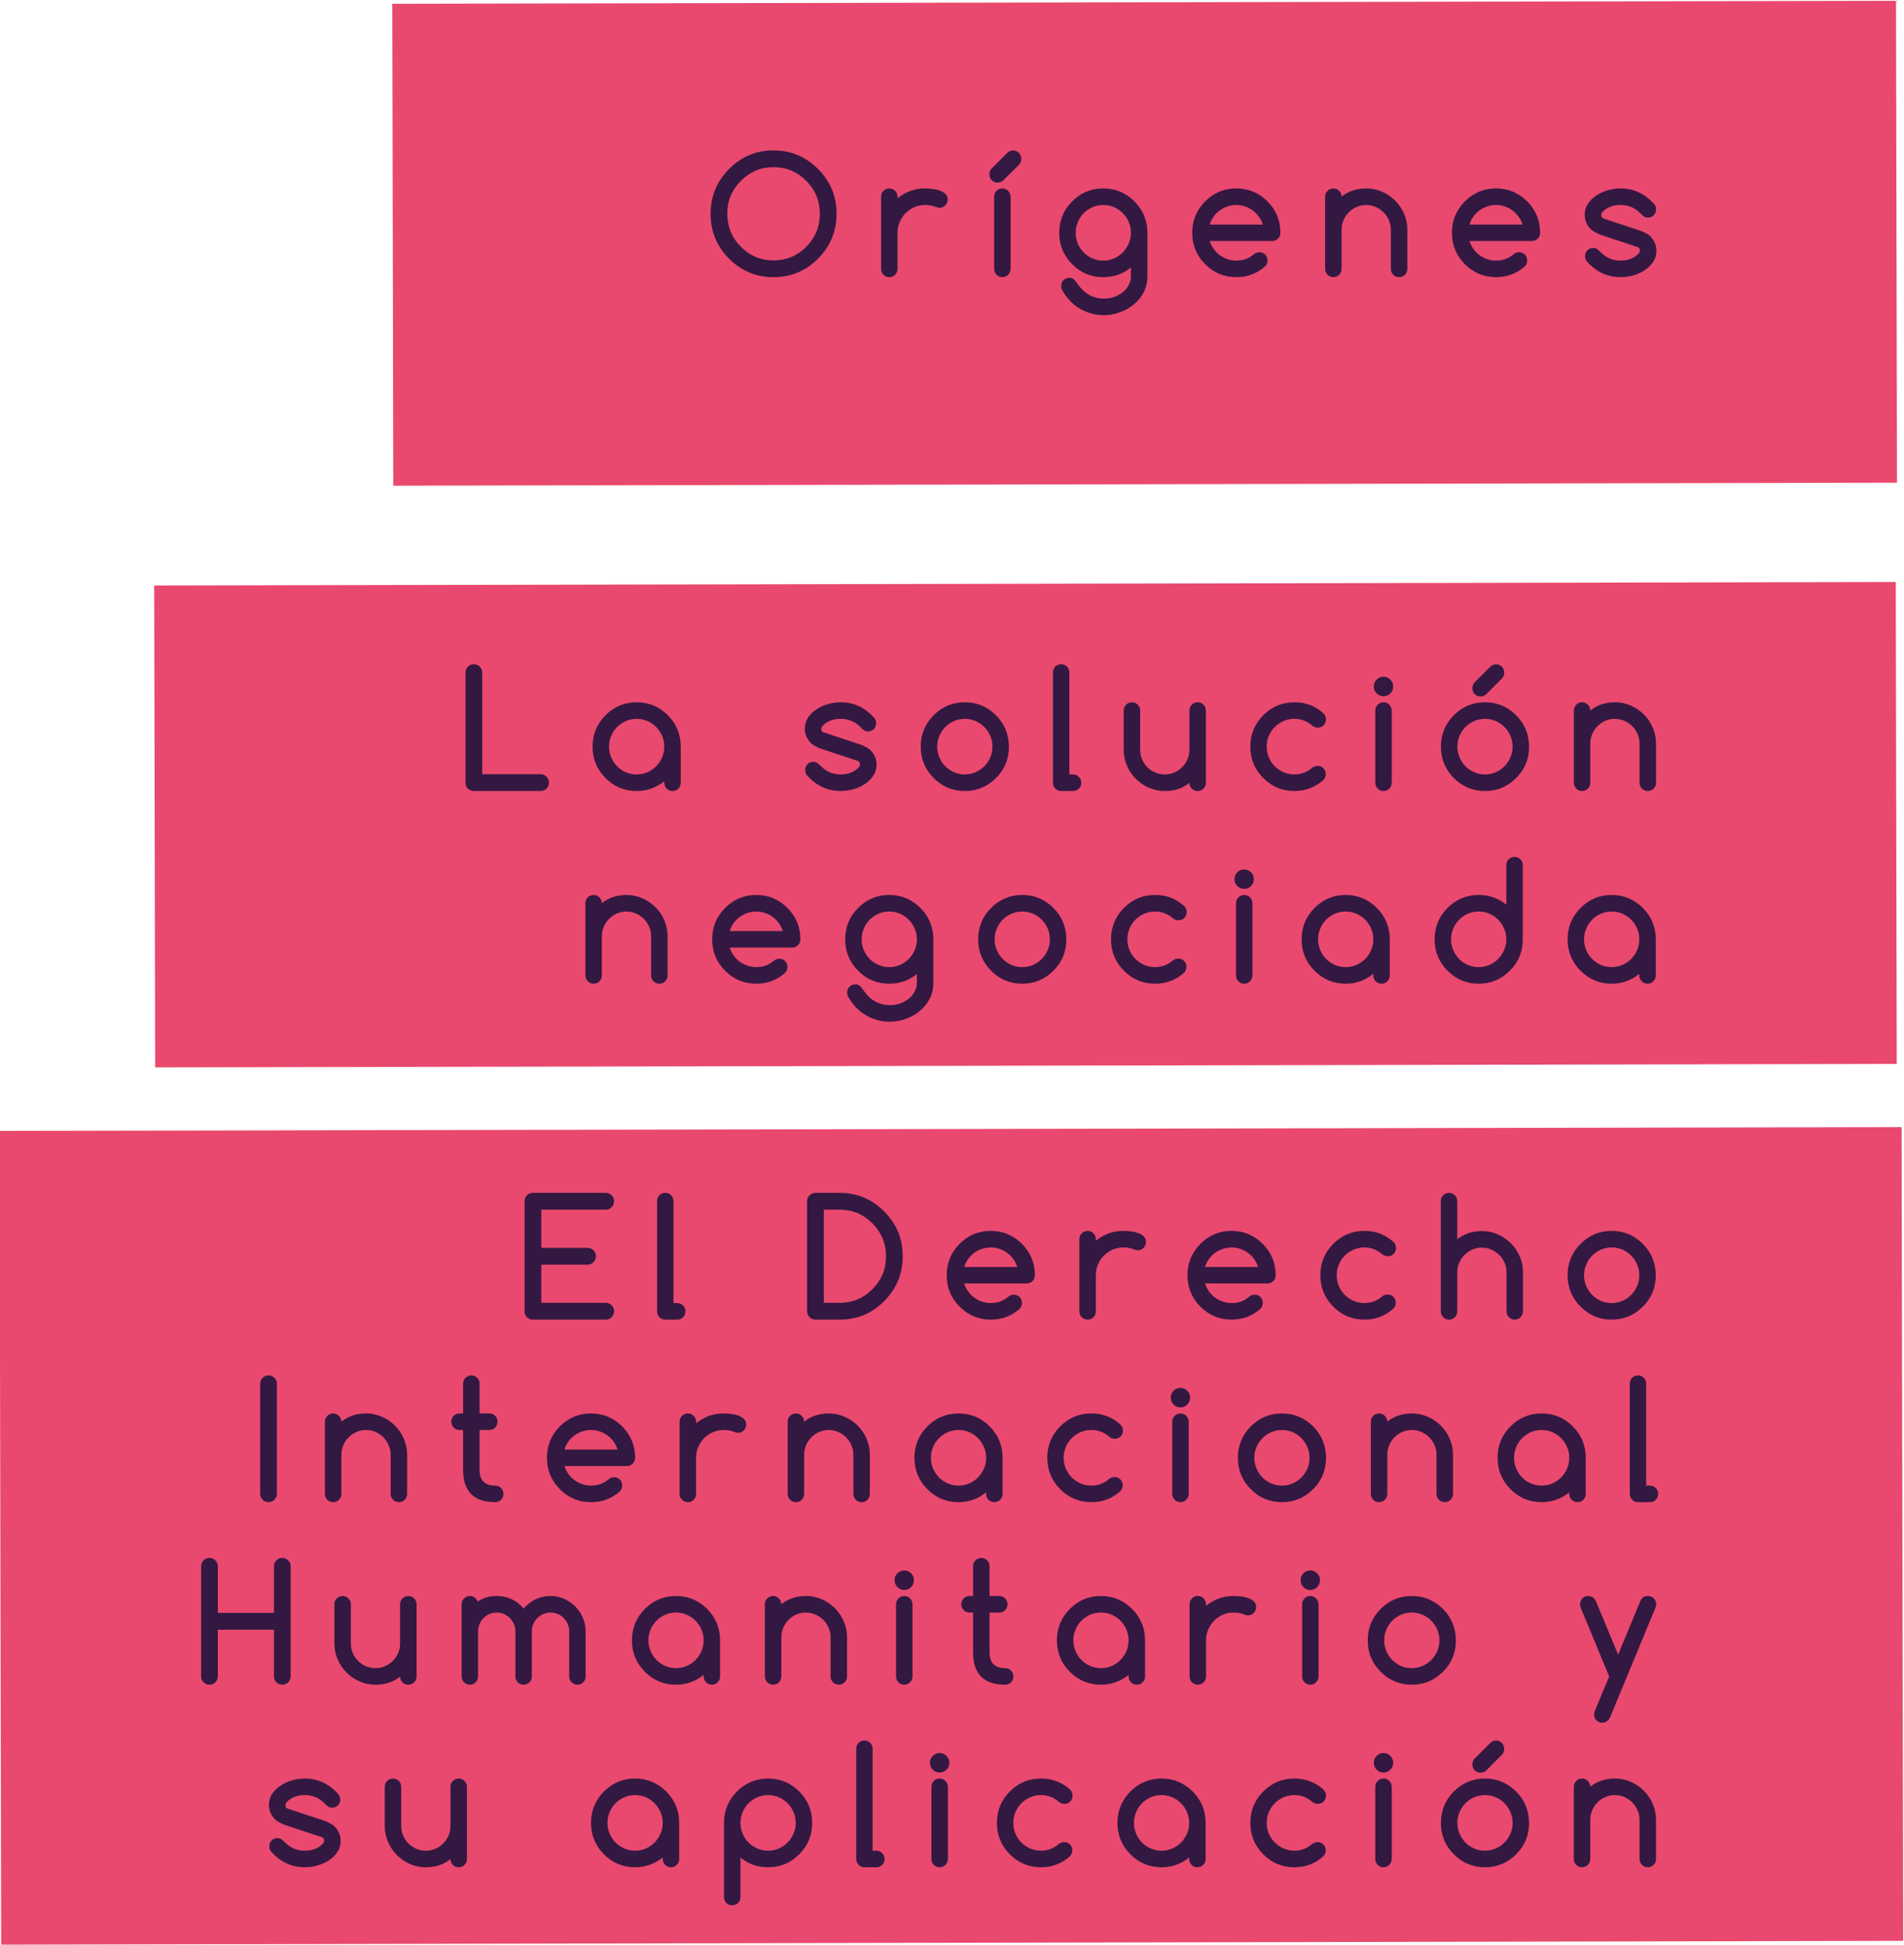 <?xml version="1.0" encoding="utf-8"?>
<!-- Generator: Adobe Illustrator 16.0.0, SVG Export Plug-In . SVG Version: 6.00 Build 0)  -->
<!DOCTYPE svg PUBLIC "-//W3C//DTD SVG 1.1//EN" "http://www.w3.org/Graphics/SVG/1.1/DTD/svg11.dtd">
<svg version="1.1" id="Capa_1" xmlns="http://www.w3.org/2000/svg" xmlns:xlink="http://www.w3.org/1999/xlink" x="0px" y="0px"
	 width="187.73px" height="191.75px" viewBox="0 0 187.73 191.75" enable-background="new 0 0 187.73 191.75" xml:space="preserve">
<g>
	
		<rect x="38.737" y="0.179" transform="matrix(1 -0.002 0.002 1 -0.057 0.271)" fill="#E9496E" width="148.263" height="47.52"/>
	
		<rect x="15.284" y="57.516" transform="matrix(1 -0.002 0.002 1 -0.196 0.245)" fill="#E9496E" width="171.716" height="47.52"/>
	
		<rect x="0.096" y="111.284" transform="matrix(1 -0.002 0.002 1 -0.364 0.227)" fill="#E9496E" width="187.538" height="80.241"/>
	<g>
		<g>
			<path fill="#331842" d="M59.724,128.464c0.228,0,0.421,0.081,0.582,0.242s0.241,0.357,0.241,0.586s-0.08,0.424-0.241,0.586
				s-0.354,0.242-0.582,0.242h-7.179c-0.119,0-0.228-0.021-0.326-0.062c-0.098-0.042-0.185-0.1-0.26-0.176s-0.133-0.163-0.175-0.262
				c-0.041-0.099-0.062-0.208-0.062-0.328v-10.844c0-0.115,0.021-0.223,0.062-0.324c0.042-0.102,0.1-0.19,0.175-0.266
				s0.162-0.134,0.26-0.176c0.099-0.042,0.207-0.062,0.326-0.062h7.179c0.228,0,0.421,0.081,0.582,0.242s0.241,0.357,0.241,0.586
				s-0.08,0.424-0.241,0.586s-0.354,0.242-0.582,0.242h-6.356v3.766h4.563c0.228,0,0.422,0.081,0.583,0.242
				c0.16,0.162,0.24,0.357,0.24,0.586s-0.08,0.424-0.24,0.586c-0.161,0.162-0.354,0.242-0.583,0.242h-4.563v3.766H59.724z"/>
			<path fill="#331842" d="M64.789,129.308v-10.867c0-0.229,0.076-0.423,0.229-0.582s0.345-0.238,0.579-0.238
				c0.232,0,0.425,0.08,0.578,0.238c0.152,0.159,0.229,0.353,0.229,0.582v10.047h0.373c0.222,0,0.412,0.08,0.57,0.238
				c0.158,0.159,0.236,0.353,0.236,0.582c0,0.224-0.079,0.416-0.236,0.574c-0.158,0.159-0.348,0.238-0.57,0.238h-1.188
				c-0.223,0-0.412-0.08-0.567-0.238S64.789,129.532,64.789,129.308z"/>
			<path fill="#331842" d="M82.796,117.621c1.708,0,3.169,0.612,4.385,1.836c0.61,0.615,1.067,1.285,1.37,2.012
				s0.454,1.527,0.454,2.402c0,1.724-0.608,3.198-1.824,4.422c-1.211,1.219-2.672,1.828-4.385,1.828h-2.391
				c-0.114,0-0.221-0.022-0.322-0.066c-0.101-0.044-0.188-0.103-0.264-0.176s-0.135-0.16-0.179-0.262s-0.065-0.209-0.065-0.324
				v-10.844c0-0.115,0.021-0.223,0.065-0.324s0.104-0.189,0.179-0.262s0.163-0.131,0.264-0.176c0.102-0.044,0.208-0.066,0.322-0.066
				H82.796z M82.796,128.464c1.257,0,2.331-0.448,3.221-1.344c0.45-0.453,0.787-0.947,1.009-1.48
				c0.222-0.534,0.333-1.124,0.333-1.77c0-1.26-0.447-2.341-1.343-3.242c-0.895-0.901-1.969-1.352-3.221-1.352h-1.568v9.188H82.796z
				"/>
			<path fill="#331842" d="M99.954,127.66c0.233,0,0.426,0.077,0.578,0.23c0.153,0.154,0.229,0.348,0.229,0.582
				c0,0.229-0.078,0.424-0.233,0.586c-0.802,0.708-1.749,1.062-2.84,1.062c-1.201,0-2.225-0.427-3.074-1.281
				s-1.272-1.885-1.272-3.094s0.424-2.24,1.272-3.094s1.873-1.281,3.074-1.281c1.19,0,2.214,0.427,3.074,1.281
				c0.424,0.422,0.742,0.892,0.954,1.41c0.212,0.518,0.318,1.08,0.318,1.684c0,0.234-0.079,0.428-0.236,0.582
				c-0.158,0.154-0.351,0.23-0.579,0.23h-6.147c0.088,0.287,0.218,0.548,0.388,0.785s0.371,0.44,0.602,0.609
				c0.23,0.169,0.484,0.301,0.76,0.395c0.277,0.094,0.565,0.141,0.866,0.141c0.341,0,0.655-0.052,0.939-0.156
				c0.285-0.104,0.549-0.26,0.792-0.469C99.574,127.732,99.752,127.665,99.954,127.66z M100.303,124.933
				c-0.088-0.287-0.219-0.548-0.392-0.785s-0.375-0.44-0.605-0.609s-0.484-0.301-0.76-0.395c-0.277-0.094-0.563-0.141-0.858-0.141
				s-0.582,0.047-0.862,0.141c-0.279,0.094-0.535,0.225-0.768,0.395s-0.435,0.373-0.605,0.609c-0.17,0.237-0.297,0.499-0.38,0.785
				H100.303z"/>
			<path fill="#331842" d="M108.045,122.183v0.156c0.389-0.312,0.81-0.552,1.266-0.719c0.455-0.167,0.941-0.25,1.459-0.25
				c0.228,0,0.472,0.016,0.733,0.047c0.261,0.031,0.502,0.087,0.722,0.168s0.402,0.191,0.547,0.332s0.217,0.323,0.217,0.547
				c0,0.115-0.022,0.221-0.066,0.32c-0.044,0.099-0.102,0.186-0.175,0.262s-0.158,0.134-0.256,0.176
				c-0.098,0.042-0.204,0.062-0.318,0.062c-0.098,0-0.212-0.029-0.341-0.086c-0.326-0.13-0.681-0.195-1.063-0.195
				c-0.378,0-0.732,0.072-1.063,0.215s-0.62,0.338-0.865,0.586c-0.246,0.248-0.44,0.538-0.582,0.871
				c-0.143,0.333-0.214,0.69-0.214,1.07v3.562c0,0.224-0.079,0.416-0.236,0.574c-0.158,0.159-0.348,0.238-0.57,0.238
				c-0.228,0-0.421-0.08-0.578-0.238c-0.158-0.159-0.237-0.35-0.237-0.574v-7.125c0-0.224,0.079-0.416,0.237-0.574
				c0.157-0.159,0.35-0.238,0.578-0.238c0.222,0,0.412,0.08,0.57,0.238C107.967,121.768,108.045,121.959,108.045,122.183z"/>
			<path fill="#331842" d="M123.697,127.66c0.233,0,0.425,0.077,0.578,0.23s0.229,0.348,0.229,0.582
				c0,0.229-0.078,0.424-0.233,0.586c-0.802,0.708-1.749,1.062-2.84,1.062c-1.201,0-2.226-0.427-3.074-1.281
				c-0.849-0.854-1.273-1.885-1.273-3.094s0.424-2.24,1.273-3.094c0.848-0.854,1.873-1.281,3.074-1.281
				c1.189,0,2.214,0.427,3.073,1.281c0.424,0.422,0.742,0.892,0.955,1.41s0.318,1.08,0.318,1.684c0,0.234-0.079,0.428-0.236,0.582
				c-0.158,0.154-0.351,0.23-0.578,0.23h-6.147c0.088,0.287,0.218,0.548,0.389,0.785c0.17,0.237,0.371,0.44,0.602,0.609
				c0.23,0.169,0.483,0.301,0.76,0.395s0.565,0.141,0.866,0.141c0.341,0,0.654-0.052,0.938-0.156
				c0.285-0.104,0.549-0.26,0.792-0.469C123.317,127.732,123.496,127.665,123.697,127.66z M124.046,124.933
				c-0.088-0.287-0.219-0.548-0.392-0.785c-0.174-0.237-0.375-0.44-0.605-0.609c-0.23-0.169-0.484-0.301-0.761-0.395
				c-0.277-0.094-0.562-0.141-0.857-0.141s-0.582,0.047-0.862,0.141c-0.279,0.094-0.536,0.225-0.768,0.395
				c-0.233,0.169-0.435,0.373-0.605,0.609s-0.298,0.499-0.381,0.785H124.046z"/>
			<path fill="#331842" d="M136.811,127.644c0.232,0,0.425,0.077,0.578,0.23c0.152,0.154,0.229,0.348,0.229,0.582
				c0,0.229-0.085,0.43-0.256,0.602c-0.802,0.708-1.746,1.062-2.833,1.062c-1.2,0-2.225-0.427-3.073-1.281s-1.273-1.885-1.273-3.094
				s0.424-2.24,1.273-3.094s1.873-1.281,3.073-1.281c1.092,0,2.036,0.354,2.833,1.062c0.187,0.167,0.279,0.373,0.279,0.617
				c0,0.234-0.076,0.43-0.229,0.586s-0.345,0.234-0.578,0.234c-0.197,0-0.373-0.062-0.528-0.188
				c-0.264-0.224-0.541-0.393-0.83-0.508c-0.29-0.115-0.605-0.172-0.947-0.172c-0.378,0-0.732,0.072-1.063,0.215
				s-0.621,0.338-0.869,0.586c-0.248,0.248-0.443,0.538-0.586,0.871s-0.213,0.69-0.213,1.07s0.071,0.737,0.213,1.07
				s0.338,0.624,0.586,0.871c0.249,0.248,0.538,0.443,0.869,0.586s0.686,0.215,1.063,0.215c0.342,0,0.657-0.056,0.947-0.168
				c0.289-0.112,0.563-0.28,0.822-0.504C136.443,127.707,136.614,127.649,136.811,127.644z"/>
			<path fill="#331842" d="M143.684,129.3c0,0.229-0.079,0.423-0.237,0.582s-0.351,0.238-0.578,0.238
				c-0.223,0-0.413-0.08-0.571-0.238c-0.158-0.159-0.236-0.353-0.236-0.582v-10.859c0-0.229,0.079-0.423,0.236-0.582
				c0.158-0.159,0.348-0.238,0.571-0.238c0.222,0,0.413,0.08,0.57,0.238s0.239,0.353,0.245,0.582v3.75
				c0.688-0.537,1.498-0.805,2.429-0.805c0.543,0,1.059,0.107,1.548,0.32s0.92,0.504,1.292,0.871
				c0.373,0.367,0.668,0.799,0.885,1.297c0.218,0.498,0.326,1.027,0.326,1.59v3.836c-0.005,0.229-0.087,0.423-0.244,0.582
				c-0.158,0.159-0.348,0.238-0.57,0.238c-0.223,0-0.413-0.08-0.571-0.238s-0.237-0.353-0.237-0.582v-3.836
				c0-0.333-0.064-0.648-0.194-0.945s-0.304-0.556-0.524-0.777s-0.478-0.397-0.772-0.527s-0.608-0.195-0.939-0.195
				c-0.336,0-0.651,0.064-0.943,0.191c-0.292,0.127-0.55,0.303-0.772,0.527s-0.397,0.484-0.524,0.781
				c-0.126,0.297-0.19,0.612-0.19,0.945V129.3z"/>
			<path fill="#331842" d="M163.255,125.746c0,1.219-0.424,2.25-1.273,3.094c-0.858,0.854-1.883,1.281-3.073,1.281
				c-1.2,0-2.225-0.427-3.073-1.281c-0.849-0.854-1.273-1.885-1.273-3.094s0.425-2.24,1.273-3.094
				c0.848-0.854,1.873-1.281,3.073-1.281c1.19,0,2.215,0.427,3.073,1.281c0.424,0.427,0.741,0.898,0.951,1.414
				C163.143,124.582,163.25,125.142,163.255,125.746z M158.909,123.003c-0.383,0-0.74,0.073-1.071,0.219s-0.618,0.342-0.861,0.59
				s-0.436,0.538-0.578,0.871c-0.143,0.333-0.214,0.688-0.214,1.062s0.071,0.729,0.214,1.062c0.142,0.333,0.335,0.624,0.578,0.871
				s0.53,0.444,0.861,0.59s0.688,0.219,1.071,0.219c0.378,0,0.732-0.073,1.063-0.219s0.619-0.344,0.865-0.594
				c0.246-0.25,0.439-0.541,0.582-0.871s0.213-0.684,0.213-1.059s-0.071-0.728-0.213-1.059s-0.336-0.621-0.582-0.871
				c-0.246-0.25-0.534-0.448-0.865-0.594S159.287,123.003,158.909,123.003z"/>
			<path fill="#331842" d="M27.298,147.292c0,0.229-0.08,0.424-0.241,0.586s-0.354,0.242-0.582,0.242s-0.421-0.081-0.582-0.242
				s-0.241-0.357-0.241-0.586v-10.844c0-0.229,0.08-0.424,0.241-0.586s0.354-0.242,0.582-0.242s0.421,0.081,0.582,0.242
				s0.241,0.357,0.241,0.586V147.292z"/>
			<path fill="#331842" d="M33.66,140.175c0.688-0.537,1.498-0.805,2.429-0.805c0.543,0,1.059,0.107,1.548,0.32
				s0.92,0.504,1.292,0.871c0.373,0.367,0.668,0.799,0.885,1.297c0.218,0.498,0.326,1.027,0.326,1.59v3.852
				c0,0.229-0.079,0.423-0.236,0.582c-0.158,0.159-0.349,0.238-0.571,0.238c-0.228,0-0.42-0.08-0.578-0.238
				s-0.237-0.353-0.237-0.582v-3.852c0-0.333-0.064-0.648-0.194-0.945s-0.304-0.556-0.524-0.777s-0.478-0.397-0.772-0.527
				s-0.608-0.195-0.939-0.195c-0.336,0-0.651,0.064-0.943,0.191c-0.292,0.127-0.55,0.303-0.772,0.527s-0.397,0.484-0.524,0.781
				c-0.126,0.297-0.19,0.612-0.19,0.945v3.852c0,0.229-0.079,0.423-0.237,0.582s-0.348,0.238-0.571,0.238
				c-0.228,0-0.42-0.08-0.578-0.238c-0.158-0.159-0.236-0.353-0.236-0.582v-7.109c0-0.224,0.079-0.417,0.236-0.578
				c0.158-0.162,0.351-0.242,0.578-0.242c0.223,0,0.413,0.081,0.571,0.242S33.66,139.962,33.66,140.175z"/>
			<path fill="#331842" d="M45.298,139.371h0.365v-2.938c0-0.224,0.079-0.416,0.236-0.574c0.158-0.159,0.351-0.238,0.578-0.238
				c0.223,0,0.413,0.08,0.57,0.238c0.158,0.159,0.237,0.35,0.237,0.574v2.938h0.97c0.223,0,0.412,0.08,0.567,0.238
				c0.155,0.159,0.233,0.35,0.233,0.574c0,0.229-0.078,0.423-0.233,0.582c-0.155,0.159-0.344,0.238-0.567,0.238h-0.97v3.93
				c0,1.037,0.517,1.555,1.552,1.555c0.223,0,0.412,0.08,0.567,0.238s0.233,0.35,0.233,0.574c0,0.229-0.078,0.423-0.233,0.582
				s-0.344,0.238-0.567,0.238c-2.116,0-3.174-1.062-3.174-3.188v-3.93h-0.365c-0.217,0-0.405-0.08-0.562-0.238
				c-0.158-0.159-0.237-0.353-0.237-0.582c0-0.224,0.079-0.416,0.237-0.574C44.894,139.45,45.082,139.371,45.298,139.371z"/>
			<path fill="#331842" d="M60.539,145.66c0.232,0,0.426,0.077,0.578,0.23s0.229,0.348,0.229,0.582c0,0.229-0.078,0.424-0.233,0.586
				c-0.802,0.708-1.749,1.062-2.841,1.062c-1.2,0-2.225-0.427-3.073-1.281s-1.273-1.885-1.273-3.094s0.424-2.24,1.273-3.094
				s1.873-1.281,3.073-1.281c1.19,0,2.215,0.427,3.074,1.281c0.424,0.422,0.743,0.892,0.955,1.41s0.318,1.08,0.318,1.684
				c0,0.234-0.079,0.428-0.237,0.582s-0.351,0.23-0.579,0.23h-6.146c0.088,0.287,0.217,0.548,0.388,0.785
				c0.171,0.237,0.371,0.44,0.602,0.609s0.484,0.301,0.761,0.395s0.565,0.141,0.865,0.141c0.342,0,0.655-0.052,0.939-0.156
				c0.284-0.104,0.548-0.26,0.792-0.469C60.158,145.732,60.336,145.665,60.539,145.66z M60.888,142.933
				c-0.088-0.287-0.218-0.548-0.392-0.785c-0.173-0.237-0.375-0.44-0.605-0.609c-0.23-0.169-0.483-0.301-0.76-0.395
				s-0.563-0.141-0.858-0.141s-0.582,0.047-0.861,0.141s-0.535,0.225-0.769,0.395c-0.232,0.169-0.435,0.373-0.605,0.609
				c-0.17,0.237-0.297,0.499-0.38,0.785H60.888z"/>
			<path fill="#331842" d="M68.63,140.183v0.156c0.388-0.312,0.81-0.552,1.265-0.719s0.942-0.25,1.459-0.25
				c0.228,0,0.472,0.016,0.733,0.047c0.261,0.031,0.501,0.087,0.722,0.168c0.22,0.081,0.402,0.191,0.547,0.332
				c0.145,0.141,0.218,0.323,0.218,0.547c0,0.115-0.022,0.221-0.066,0.32s-0.102,0.186-0.175,0.262
				c-0.072,0.076-0.157,0.134-0.256,0.176s-0.204,0.062-0.318,0.062c-0.098,0-0.212-0.029-0.341-0.086
				c-0.326-0.13-0.68-0.195-1.063-0.195c-0.378,0-0.732,0.072-1.063,0.215s-0.62,0.338-0.865,0.586
				c-0.246,0.248-0.44,0.538-0.583,0.871s-0.213,0.69-0.213,1.07v3.562c0,0.224-0.079,0.416-0.236,0.574
				c-0.158,0.159-0.349,0.238-0.571,0.238c-0.228,0-0.42-0.08-0.578-0.238s-0.237-0.35-0.237-0.574v-7.125
				c0-0.224,0.079-0.416,0.237-0.574s0.35-0.238,0.578-0.238c0.222,0,0.413,0.08,0.571,0.238
				C68.551,139.768,68.63,139.959,68.63,140.183z"/>
			<path fill="#331842" d="M79.284,140.175c0.688-0.537,1.498-0.805,2.429-0.805c0.543,0,1.059,0.107,1.548,0.32
				s0.92,0.504,1.292,0.871c0.373,0.367,0.668,0.799,0.885,1.297c0.218,0.498,0.326,1.027,0.326,1.59v3.852
				c0,0.229-0.079,0.423-0.236,0.582c-0.158,0.159-0.349,0.238-0.571,0.238c-0.228,0-0.42-0.08-0.578-0.238
				s-0.237-0.353-0.237-0.582v-3.852c0-0.333-0.064-0.648-0.194-0.945s-0.304-0.556-0.524-0.777s-0.478-0.397-0.772-0.527
				s-0.608-0.195-0.939-0.195c-0.336,0-0.651,0.064-0.943,0.191c-0.292,0.127-0.55,0.303-0.772,0.527s-0.397,0.484-0.524,0.781
				c-0.126,0.297-0.19,0.612-0.19,0.945v3.852c0,0.229-0.079,0.423-0.237,0.582s-0.348,0.238-0.571,0.238
				c-0.228,0-0.42-0.08-0.578-0.238c-0.158-0.159-0.236-0.353-0.236-0.582v-7.109c0-0.224,0.079-0.417,0.236-0.578
				c0.158-0.162,0.351-0.242,0.578-0.242c0.223,0,0.413,0.081,0.571,0.242S79.284,139.962,79.284,140.175z"/>
			<path fill="#331842" d="M97.232,147.308v-0.156c-0.388,0.312-0.81,0.552-1.265,0.719s-0.941,0.25-1.459,0.25
				c-1.2,0-2.225-0.427-3.073-1.281c-0.849-0.854-1.273-1.885-1.273-3.094s0.425-2.24,1.273-3.094
				c0.848-0.854,1.873-1.281,3.073-1.281c1.19,0,2.215,0.427,3.073,1.281c0.849,0.854,1.273,1.885,1.273,3.094v3.562
				c0,0.224-0.079,0.416-0.237,0.574c-0.158,0.159-0.348,0.238-0.57,0.238c-0.228,0-0.42-0.08-0.578-0.238
				C97.311,147.724,97.232,147.532,97.232,147.308z M94.508,141.003c-0.383,0-0.74,0.073-1.071,0.219s-0.618,0.342-0.861,0.59
				s-0.436,0.538-0.578,0.871c-0.143,0.333-0.214,0.688-0.214,1.062s0.071,0.729,0.214,1.062c0.142,0.333,0.335,0.624,0.578,0.871
				s0.53,0.444,0.861,0.59s0.688,0.219,1.071,0.219c0.378,0,0.732-0.073,1.063-0.219s0.619-0.344,0.865-0.594
				c0.246-0.25,0.439-0.541,0.582-0.871s0.213-0.684,0.213-1.059s-0.071-0.728-0.213-1.059s-0.336-0.621-0.582-0.871
				c-0.246-0.25-0.534-0.448-0.865-0.594S94.886,141.003,94.508,141.003z"/>
			<path fill="#331842" d="M109.888,145.644c0.232,0,0.426,0.077,0.578,0.23s0.229,0.348,0.229,0.582
				c0,0.229-0.085,0.43-0.256,0.602c-0.802,0.708-1.746,1.062-2.833,1.062c-1.2,0-2.225-0.427-3.073-1.281s-1.272-1.885-1.272-3.094
				s0.424-2.24,1.272-3.094s1.873-1.281,3.073-1.281c1.092,0,2.036,0.354,2.833,1.062c0.187,0.167,0.279,0.373,0.279,0.617
				c0,0.234-0.076,0.43-0.229,0.586c-0.153,0.156-0.346,0.234-0.578,0.234c-0.197,0-0.373-0.062-0.528-0.188
				c-0.264-0.224-0.541-0.393-0.83-0.508c-0.29-0.115-0.605-0.172-0.947-0.172c-0.377,0-0.732,0.072-1.063,0.215
				c-0.332,0.143-0.621,0.338-0.87,0.586c-0.248,0.248-0.443,0.538-0.586,0.871c-0.142,0.333-0.213,0.69-0.213,1.07
				s0.071,0.737,0.213,1.07c0.143,0.333,0.338,0.624,0.586,0.871c0.249,0.248,0.538,0.443,0.87,0.586
				c0.331,0.143,0.686,0.215,1.063,0.215c0.342,0,0.657-0.056,0.947-0.168c0.29-0.112,0.563-0.28,0.822-0.504
				C109.521,145.707,109.691,145.649,109.888,145.644z"/>
			<path fill="#331842" d="M117.344,137.816c0,0.266-0.093,0.492-0.28,0.68c-0.186,0.188-0.411,0.281-0.675,0.281
				s-0.489-0.094-0.675-0.281s-0.28-0.414-0.28-0.68s0.094-0.492,0.28-0.68s0.412-0.281,0.675-0.281s0.489,0.094,0.675,0.281
				C117.25,137.324,117.344,137.55,117.344,137.816z M115.582,147.3v-7.109c0-0.229,0.079-0.423,0.237-0.582
				c0.157-0.159,0.348-0.238,0.57-0.238s0.413,0.08,0.57,0.238c0.158,0.159,0.239,0.353,0.245,0.582v7.109
				c-0.005,0.229-0.086,0.423-0.245,0.582c-0.158,0.159-0.348,0.238-0.57,0.238s-0.413-0.08-0.57-0.238
				C115.661,147.724,115.582,147.529,115.582,147.3z"/>
			<path fill="#331842" d="M130.744,143.746c0,1.219-0.424,2.25-1.273,3.094c-0.858,0.854-1.883,1.281-3.073,1.281
				c-1.2,0-2.225-0.427-3.073-1.281c-0.849-0.854-1.273-1.885-1.273-3.094s0.425-2.24,1.273-3.094
				c0.848-0.854,1.873-1.281,3.073-1.281c1.19,0,2.215,0.427,3.073,1.281c0.424,0.427,0.741,0.898,0.951,1.414
				C130.632,142.582,130.739,143.142,130.744,143.746z M126.398,141.003c-0.383,0-0.74,0.073-1.071,0.219s-0.618,0.342-0.861,0.59
				s-0.436,0.538-0.578,0.871c-0.143,0.333-0.214,0.688-0.214,1.062s0.071,0.729,0.214,1.062c0.142,0.333,0.335,0.624,0.578,0.871
				s0.53,0.444,0.861,0.59s0.688,0.219,1.071,0.219c0.378,0,0.732-0.073,1.063-0.219s0.619-0.344,0.865-0.594
				c0.246-0.25,0.439-0.541,0.582-0.871s0.213-0.684,0.213-1.059s-0.071-0.728-0.213-1.059s-0.336-0.621-0.582-0.871
				c-0.246-0.25-0.534-0.448-0.865-0.594S126.776,141.003,126.398,141.003z"/>
			<path fill="#331842" d="M136.78,140.175c0.688-0.537,1.498-0.805,2.429-0.805c0.543,0,1.06,0.107,1.549,0.32
				c0.489,0.213,0.919,0.504,1.292,0.871s0.667,0.799,0.885,1.297c0.218,0.498,0.326,1.027,0.326,1.59v3.852
				c0,0.229-0.079,0.423-0.237,0.582s-0.348,0.238-0.571,0.238c-0.228,0-0.42-0.08-0.578-0.238
				c-0.158-0.159-0.236-0.353-0.236-0.582v-3.852c0-0.333-0.065-0.648-0.194-0.945c-0.129-0.297-0.304-0.556-0.523-0.777
				c-0.22-0.221-0.478-0.397-0.772-0.527s-0.608-0.195-0.939-0.195c-0.336,0-0.65,0.064-0.943,0.191s-0.55,0.303-0.772,0.527
				c-0.223,0.224-0.397,0.484-0.524,0.781c-0.126,0.297-0.189,0.612-0.189,0.945v3.852c0,0.229-0.079,0.423-0.237,0.582
				c-0.158,0.159-0.348,0.238-0.57,0.238c-0.228,0-0.42-0.08-0.578-0.238c-0.158-0.159-0.237-0.353-0.237-0.582v-7.109
				c0-0.224,0.079-0.417,0.237-0.578c0.158-0.162,0.351-0.242,0.578-0.242c0.223,0,0.413,0.081,0.57,0.242
				C136.701,139.774,136.78,139.962,136.78,140.175z"/>
			<path fill="#331842" d="M154.728,147.308v-0.156c-0.388,0.312-0.81,0.552-1.265,0.719c-0.456,0.167-0.942,0.25-1.459,0.25
				c-1.201,0-2.226-0.427-3.074-1.281c-0.849-0.854-1.273-1.885-1.273-3.094s0.424-2.24,1.273-3.094
				c0.848-0.854,1.873-1.281,3.074-1.281c1.189,0,2.214,0.427,3.073,1.281c0.849,0.854,1.272,1.885,1.272,3.094v3.562
				c0,0.224-0.079,0.416-0.236,0.574c-0.158,0.159-0.348,0.238-0.57,0.238c-0.228,0-0.421-0.08-0.578-0.238
				C154.807,147.724,154.728,147.532,154.728,147.308z M152.004,141.003c-0.383,0-0.74,0.073-1.071,0.219s-0.618,0.342-0.861,0.59
				s-0.437,0.538-0.578,0.871c-0.143,0.333-0.214,0.688-0.214,1.062s0.071,0.729,0.214,1.062c0.142,0.333,0.335,0.624,0.578,0.871
				s0.53,0.444,0.861,0.59s0.688,0.219,1.071,0.219c0.377,0,0.732-0.073,1.063-0.219s0.62-0.344,0.866-0.594
				c0.245-0.25,0.439-0.541,0.582-0.871c0.142-0.331,0.213-0.684,0.213-1.059s-0.071-0.728-0.213-1.059
				c-0.143-0.331-0.337-0.621-0.582-0.871c-0.246-0.25-0.535-0.448-0.866-0.594S152.382,141.003,152.004,141.003z"/>
			<path fill="#331842" d="M160.694,147.308v-10.867c0-0.229,0.076-0.423,0.229-0.582c0.153-0.159,0.346-0.238,0.579-0.238
				s0.425,0.08,0.578,0.238s0.229,0.353,0.229,0.582v10.047h0.373c0.222,0,0.413,0.08,0.57,0.238s0.237,0.353,0.237,0.582
				c0,0.224-0.079,0.416-0.237,0.574s-0.348,0.238-0.57,0.238h-1.188c-0.223,0-0.412-0.08-0.567-0.238
				S160.694,147.532,160.694,147.308z"/>
			<path fill="#331842" d="M28.657,165.292c0,0.229-0.08,0.424-0.241,0.586s-0.354,0.242-0.582,0.242
				c-0.228,0-0.422-0.081-0.582-0.242c-0.161-0.162-0.241-0.357-0.241-0.586v-4.594h-5.534v4.594c0,0.229-0.081,0.424-0.241,0.586
				s-0.354,0.242-0.582,0.242s-0.422-0.081-0.582-0.242c-0.161-0.162-0.241-0.357-0.241-0.586v-10.844
				c0-0.229,0.08-0.424,0.241-0.586c0.16-0.162,0.354-0.242,0.582-0.242s0.422,0.081,0.582,0.242s0.241,0.357,0.241,0.586v4.594
				h5.534v-4.594c0-0.229,0.08-0.424,0.241-0.586c0.16-0.162,0.354-0.242,0.582-0.242c0.228,0,0.421,0.081,0.582,0.242
				s0.241,0.357,0.241,0.586V165.292z"/>
			<path fill="#331842" d="M40.257,166.121c-0.233,0-0.424-0.078-0.575-0.234c-0.15-0.156-0.228-0.346-0.232-0.57
				c-0.357,0.281-0.735,0.486-1.133,0.613s-0.831,0.191-1.296,0.191c-0.554,0-1.076-0.108-1.567-0.324
				c-0.492-0.216-0.921-0.509-1.289-0.879s-0.659-0.802-0.873-1.297c-0.215-0.495-0.322-1.021-0.322-1.578v-3.859
				c0-0.224,0.079-0.416,0.237-0.574c0.158-0.159,0.351-0.238,0.578-0.238c0.223,0,0.413,0.08,0.57,0.238
				c0.158,0.159,0.237,0.35,0.237,0.574v3.859c0,0.338,0.063,0.656,0.189,0.953c0.127,0.297,0.3,0.556,0.521,0.777
				c0.22,0.221,0.478,0.396,0.772,0.523s0.61,0.191,0.946,0.191c0.331,0,0.645-0.064,0.939-0.191s0.554-0.303,0.776-0.527
				c0.222-0.224,0.396-0.483,0.523-0.777s0.19-0.611,0.19-0.949v-3.859c0-0.224,0.079-0.416,0.236-0.574
				c0.158-0.159,0.351-0.238,0.578-0.238c0.223,0,0.413,0.08,0.571,0.238s0.237,0.35,0.237,0.574v7.125
				c0,0.224-0.079,0.416-0.237,0.574S40.484,166.121,40.257,166.121z"/>
			<path fill="#331842" d="M57.74,165.3c0,0.229-0.079,0.423-0.236,0.582c-0.158,0.159-0.348,0.238-0.57,0.238
				c-0.228,0-0.419-0.08-0.575-0.238s-0.233-0.353-0.233-0.582v-4.445c0-0.25-0.048-0.487-0.144-0.711s-0.227-0.42-0.392-0.59
				c-0.166-0.169-0.361-0.303-0.586-0.402c-0.226-0.099-0.467-0.148-0.726-0.148c-0.253,0-0.492,0.049-0.714,0.148
				c-0.223,0.099-0.418,0.232-0.586,0.398c-0.168,0.167-0.3,0.362-0.396,0.586s-0.144,0.463-0.144,0.719v4.445
				c0,0.229-0.079,0.423-0.237,0.582s-0.348,0.238-0.57,0.238c-0.228,0-0.42-0.08-0.579-0.238c-0.157-0.159-0.236-0.353-0.236-0.582
				v-4.445c0-0.255-0.049-0.495-0.147-0.719c-0.099-0.224-0.23-0.419-0.396-0.586s-0.36-0.299-0.582-0.398s-0.46-0.148-0.714-0.148
				c-0.253,0-0.491,0.048-0.714,0.145s-0.418,0.229-0.586,0.398s-0.3,0.366-0.396,0.59s-0.144,0.463-0.144,0.719v4.445
				c0,0.229-0.079,0.423-0.237,0.582s-0.348,0.238-0.571,0.238c-0.228,0-0.42-0.08-0.578-0.238
				c-0.158-0.159-0.236-0.353-0.236-0.582v-7.117c0-0.224,0.079-0.416,0.236-0.574c0.158-0.159,0.348-0.238,0.57-0.238
				c0.182,0,0.342,0.051,0.481,0.152s0.235,0.236,0.287,0.402c0.554-0.37,1.183-0.555,1.886-0.555c0.518,0,1.004,0.103,1.459,0.309
				s0.854,0.517,1.195,0.934c0.719-0.828,1.601-1.242,2.646-1.242c0.471,0,0.917,0.092,1.339,0.277s0.789,0.435,1.102,0.75
				s0.562,0.685,0.745,1.109s0.275,0.874,0.275,1.348V165.3z"/>
			<path fill="#331842" d="M69.378,165.308v-0.156c-0.388,0.312-0.81,0.552-1.265,0.719c-0.456,0.167-0.942,0.25-1.459,0.25
				c-1.201,0-2.226-0.427-3.074-1.281c-0.849-0.854-1.273-1.885-1.273-3.094s0.424-2.24,1.273-3.094
				c0.848-0.854,1.873-1.281,3.074-1.281c1.189,0,2.214,0.427,3.073,1.281c0.849,0.854,1.272,1.885,1.272,3.094v3.562
				c0,0.224-0.079,0.416-0.236,0.574c-0.158,0.159-0.348,0.238-0.57,0.238c-0.228,0-0.421-0.08-0.578-0.238
				C69.458,165.724,69.378,165.532,69.378,165.308z M66.655,159.003c-0.383,0-0.74,0.073-1.071,0.219s-0.618,0.342-0.861,0.59
				s-0.437,0.538-0.578,0.871c-0.143,0.333-0.214,0.688-0.214,1.062s0.071,0.729,0.214,1.062c0.142,0.333,0.335,0.624,0.578,0.871
				s0.53,0.444,0.861,0.59s0.688,0.219,1.071,0.219c0.377,0,0.732-0.073,1.063-0.219s0.62-0.344,0.866-0.594
				c0.245-0.25,0.439-0.541,0.582-0.871c0.142-0.331,0.213-0.684,0.213-1.059s-0.071-0.728-0.213-1.059
				c-0.143-0.331-0.337-0.621-0.582-0.871c-0.246-0.25-0.535-0.448-0.866-0.594S67.032,159.003,66.655,159.003z"/>
			<path fill="#331842" d="M77.036,158.175c0.688-0.537,1.498-0.805,2.429-0.805c0.543,0,1.06,0.107,1.548,0.32
				s0.919,0.504,1.292,0.871c0.372,0.367,0.667,0.799,0.885,1.297c0.217,0.498,0.326,1.027,0.326,1.59v3.852
				c0,0.229-0.079,0.423-0.237,0.582c-0.158,0.159-0.348,0.238-0.57,0.238c-0.228,0-0.42-0.08-0.578-0.238
				c-0.158-0.159-0.237-0.353-0.237-0.582v-3.852c0-0.333-0.065-0.648-0.194-0.945c-0.129-0.297-0.304-0.556-0.524-0.777
				c-0.22-0.221-0.477-0.397-0.772-0.527s-0.608-0.195-0.939-0.195c-0.336,0-0.65,0.064-0.943,0.191
				c-0.292,0.127-0.55,0.303-0.772,0.527s-0.397,0.484-0.524,0.781s-0.19,0.612-0.19,0.945v3.852c0,0.229-0.079,0.423-0.237,0.582
				c-0.158,0.159-0.348,0.238-0.57,0.238c-0.228,0-0.421-0.08-0.578-0.238c-0.158-0.159-0.237-0.353-0.237-0.582v-7.109
				c0-0.224,0.079-0.417,0.237-0.578c0.157-0.162,0.351-0.242,0.578-0.242c0.222,0,0.412,0.081,0.57,0.242
				C76.957,157.774,77.036,157.962,77.036,158.175z"/>
			<path fill="#331842" d="M90.111,155.816c0,0.266-0.093,0.492-0.279,0.68c-0.187,0.188-0.411,0.281-0.675,0.281
				s-0.489-0.094-0.675-0.281s-0.279-0.414-0.279-0.68s0.093-0.492,0.279-0.68s0.411-0.281,0.675-0.281s0.489,0.094,0.675,0.281
				C90.018,155.324,90.111,155.55,90.111,155.816z M88.349,165.3v-7.109c0-0.229,0.079-0.423,0.236-0.582
				c0.158-0.159,0.348-0.238,0.571-0.238c0.222,0,0.413,0.08,0.57,0.238s0.239,0.353,0.245,0.582v7.109
				c-0.005,0.229-0.087,0.423-0.245,0.582s-0.348,0.238-0.57,0.238c-0.223,0-0.413-0.08-0.571-0.238
				C88.428,165.724,88.349,165.529,88.349,165.3z"/>
			<path fill="#331842" d="M95.58,157.371h0.365v-2.938c0-0.224,0.079-0.416,0.237-0.574c0.158-0.159,0.351-0.238,0.578-0.238
				c0.223,0,0.413,0.08,0.57,0.238c0.158,0.159,0.237,0.35,0.237,0.574v2.938h0.97c0.223,0,0.411,0.08,0.566,0.238
				s0.233,0.35,0.233,0.574c0,0.229-0.078,0.423-0.233,0.582s-0.344,0.238-0.566,0.238h-0.97v3.93c0,1.037,0.517,1.555,1.552,1.555
				c0.223,0,0.411,0.08,0.566,0.238s0.233,0.35,0.233,0.574c0,0.229-0.078,0.423-0.233,0.582s-0.344,0.238-0.566,0.238
				c-2.116,0-3.174-1.062-3.174-3.188v-3.93H95.58c-0.217,0-0.405-0.08-0.562-0.238c-0.158-0.159-0.237-0.353-0.237-0.582
				c0-0.224,0.079-0.416,0.237-0.574C95.174,157.45,95.362,157.371,95.58,157.371z"/>
			<path fill="#331842" d="M111.277,165.308v-0.156c-0.388,0.312-0.81,0.552-1.265,0.719s-0.941,0.25-1.459,0.25
				c-1.2,0-2.225-0.427-3.073-1.281c-0.849-0.854-1.273-1.885-1.273-3.094s0.425-2.24,1.273-3.094
				c0.848-0.854,1.873-1.281,3.073-1.281c1.19,0,2.215,0.427,3.073,1.281c0.849,0.854,1.273,1.885,1.273,3.094v3.562
				c0,0.224-0.079,0.416-0.237,0.574c-0.158,0.159-0.348,0.238-0.57,0.238c-0.228,0-0.42-0.08-0.578-0.238
				C111.356,165.724,111.277,165.532,111.277,165.308z M108.553,159.003c-0.383,0-0.74,0.073-1.071,0.219s-0.618,0.342-0.861,0.59
				s-0.436,0.538-0.578,0.871c-0.143,0.333-0.214,0.688-0.214,1.062s0.071,0.729,0.214,1.062c0.142,0.333,0.335,0.624,0.578,0.871
				s0.53,0.444,0.861,0.59s0.688,0.219,1.071,0.219c0.378,0,0.732-0.073,1.063-0.219s0.619-0.344,0.865-0.594
				c0.246-0.25,0.439-0.541,0.582-0.871s0.213-0.684,0.213-1.059s-0.071-0.728-0.213-1.059s-0.336-0.621-0.582-0.871
				c-0.246-0.25-0.534-0.448-0.865-0.594S108.931,159.003,108.553,159.003z"/>
			<path fill="#331842" d="M118.912,158.183v0.156c0.388-0.312,0.81-0.552,1.265-0.719c0.456-0.167,0.942-0.25,1.459-0.25
				c0.228,0,0.472,0.016,0.733,0.047s0.501,0.087,0.722,0.168s0.402,0.191,0.547,0.332c0.145,0.141,0.217,0.323,0.217,0.547
				c0,0.115-0.022,0.221-0.066,0.32s-0.103,0.186-0.175,0.262s-0.158,0.134-0.256,0.176c-0.099,0.042-0.205,0.062-0.318,0.062
				c-0.099,0-0.212-0.029-0.342-0.086c-0.326-0.13-0.68-0.195-1.063-0.195c-0.378,0-0.732,0.072-1.063,0.215
				s-0.62,0.338-0.865,0.586s-0.44,0.538-0.583,0.871c-0.142,0.333-0.213,0.69-0.213,1.07v3.562c0,0.224-0.079,0.416-0.237,0.574
				s-0.348,0.238-0.571,0.238c-0.228,0-0.42-0.08-0.578-0.238c-0.158-0.159-0.236-0.35-0.236-0.574v-7.125
				c0-0.224,0.079-0.416,0.236-0.574c0.158-0.159,0.351-0.238,0.578-0.238c0.223,0,0.413,0.08,0.571,0.238
				S118.912,157.959,118.912,158.183z"/>
			<path fill="#331842" d="M130.147,155.816c0,0.266-0.093,0.492-0.279,0.68c-0.187,0.188-0.411,0.281-0.675,0.281
				s-0.489-0.094-0.675-0.281s-0.279-0.414-0.279-0.68s0.093-0.492,0.279-0.68s0.411-0.281,0.675-0.281s0.489,0.094,0.675,0.281
				C130.054,155.324,130.147,155.55,130.147,155.816z M128.385,165.3v-7.109c0-0.229,0.079-0.423,0.236-0.582
				c0.158-0.159,0.348-0.238,0.571-0.238c0.222,0,0.413,0.08,0.57,0.238s0.239,0.353,0.245,0.582v7.109
				c-0.005,0.229-0.087,0.423-0.245,0.582s-0.348,0.238-0.57,0.238c-0.223,0-0.413-0.08-0.571-0.238
				C128.464,165.724,128.385,165.529,128.385,165.3z"/>
			<path fill="#331842" d="M143.547,161.746c0,1.219-0.424,2.25-1.272,3.094c-0.859,0.854-1.884,1.281-3.074,1.281
				c-1.201,0-2.225-0.427-3.074-1.281s-1.272-1.885-1.272-3.094s0.424-2.24,1.272-3.094s1.873-1.281,3.074-1.281
				c1.19,0,2.214,0.427,3.074,1.281c0.424,0.427,0.741,0.898,0.95,1.414C143.435,160.582,143.542,161.142,143.547,161.746z
				 M139.201,159.003c-0.383,0-0.74,0.073-1.071,0.219c-0.332,0.146-0.619,0.342-0.862,0.59s-0.436,0.538-0.578,0.871
				s-0.213,0.688-0.213,1.062s0.071,0.729,0.213,1.062s0.335,0.624,0.578,0.871s0.53,0.444,0.862,0.59
				c0.331,0.146,0.688,0.219,1.071,0.219c0.377,0,0.732-0.073,1.063-0.219s0.62-0.344,0.866-0.594s0.44-0.541,0.582-0.871
				s0.213-0.684,0.213-1.059s-0.071-0.728-0.213-1.059s-0.336-0.621-0.582-0.871s-0.535-0.448-0.866-0.594
				S139.579,159.003,139.201,159.003z"/>
			<path fill="#331842" d="M158.661,165.308l-2.794-6.758c-0.052-0.12-0.078-0.242-0.078-0.367c0-0.109,0.021-0.213,0.062-0.312
				c0.041-0.099,0.098-0.186,0.17-0.262s0.158-0.134,0.256-0.176c0.098-0.042,0.204-0.062,0.318-0.062c0.16,0,0.31,0.045,0.45,0.137
				c0.14,0.091,0.245,0.225,0.318,0.402l2.181,5.242l2.181-5.258c0.062-0.156,0.151-0.283,0.268-0.379
				c0.117-0.096,0.281-0.145,0.493-0.145c0.114,0,0.22,0.021,0.318,0.062c0.098,0.042,0.184,0.1,0.256,0.176
				s0.131,0.163,0.175,0.262s0.066,0.203,0.066,0.312c0,0.115-0.029,0.237-0.085,0.367l-4.463,10.773
				c-0.067,0.162-0.171,0.293-0.311,0.395s-0.292,0.152-0.458,0.152c-0.232,0-0.425-0.078-0.578-0.234
				c-0.152-0.156-0.229-0.352-0.229-0.586c0-0.125,0.025-0.245,0.077-0.359L158.661,165.308z"/>
			<path fill="#331842" d="M28.121,179.957c-0.486-0.188-0.828-0.38-1.024-0.578h0.008c-0.393-0.401-0.59-0.873-0.59-1.414
				c0-0.396,0.105-0.754,0.314-1.074c0.21-0.32,0.482-0.592,0.819-0.816c0.336-0.224,0.715-0.397,1.137-0.52
				s0.845-0.184,1.269-0.184c1.293,0,2.403,0.523,3.33,1.57c0.108,0.135,0.163,0.299,0.163,0.492c0,0.234-0.076,0.428-0.229,0.582
				s-0.345,0.23-0.578,0.23c-0.166,0-0.307-0.047-0.423-0.141c-0.116-0.094-0.229-0.195-0.337-0.305
				c-0.528-0.531-1.169-0.797-1.925-0.797c-0.745,0-1.34,0.229-1.785,0.688c-0.083,0.083-0.124,0.198-0.124,0.344
				s0.067,0.245,0.202,0.297l3.632,1.203c0.507,0.198,0.849,0.391,1.025,0.578h-0.008c0.393,0.401,0.59,0.873,0.59,1.414
				c0,0.401-0.105,0.76-0.314,1.078c-0.21,0.318-0.482,0.59-0.819,0.816s-0.714,0.4-1.133,0.52s-0.841,0.18-1.265,0.18
				c-1.304,0-2.414-0.518-3.33-1.555c-0.114-0.151-0.171-0.32-0.171-0.508c0-0.234,0.076-0.428,0.229-0.582
				c0.152-0.154,0.345-0.23,0.578-0.23c0.17,0,0.315,0.051,0.435,0.152s0.228,0.199,0.326,0.293
				c0.528,0.531,1.172,0.797,1.933,0.797c0.74,0,1.335-0.234,1.785-0.703c0.078-0.088,0.117-0.195,0.117-0.32
				c0-0.146-0.07-0.248-0.21-0.305L28.121,179.957z"/>
			<path fill="#331842" d="M45.224,184.121c-0.233,0-0.424-0.078-0.574-0.234c-0.15-0.156-0.228-0.346-0.233-0.57
				c-0.356,0.281-0.734,0.486-1.133,0.613s-0.831,0.191-1.296,0.191c-0.554,0-1.076-0.108-1.568-0.324
				c-0.491-0.216-0.921-0.509-1.288-0.879s-0.658-0.802-0.873-1.297s-0.322-1.021-0.322-1.578v-3.859
				c0-0.224,0.079-0.416,0.237-0.574s0.351-0.238,0.578-0.238c0.222,0,0.413,0.08,0.571,0.238c0.157,0.159,0.236,0.35,0.236,0.574
				v3.859c0,0.338,0.063,0.656,0.19,0.953s0.3,0.556,0.52,0.777c0.22,0.221,0.478,0.396,0.772,0.523s0.61,0.191,0.947,0.191
				c0.331,0,0.644-0.064,0.939-0.191s0.553-0.303,0.776-0.527s0.397-0.483,0.524-0.777c0.126-0.294,0.189-0.611,0.189-0.949v-3.859
				c0-0.224,0.079-0.416,0.237-0.574c0.157-0.159,0.351-0.238,0.578-0.238c0.222,0,0.412,0.08,0.57,0.238
				c0.158,0.159,0.237,0.35,0.237,0.574v7.125c0,0.224-0.079,0.416-0.237,0.574C45.644,184.041,45.452,184.121,45.224,184.121z"/>
			<path fill="#331842" d="M65.343,183.308v-0.156c-0.388,0.312-0.81,0.552-1.265,0.719s-0.941,0.25-1.459,0.25
				c-1.2,0-2.225-0.427-3.073-1.281c-0.849-0.854-1.273-1.885-1.273-3.094s0.425-2.24,1.273-3.094
				c0.848-0.854,1.873-1.281,3.073-1.281c1.19,0,2.215,0.427,3.073,1.281c0.849,0.854,1.273,1.885,1.273,3.094v3.562
				c0,0.224-0.079,0.416-0.237,0.574c-0.158,0.159-0.348,0.238-0.57,0.238c-0.228,0-0.42-0.08-0.578-0.238
				C65.421,183.724,65.343,183.532,65.343,183.308z M62.619,177.003c-0.383,0-0.74,0.073-1.071,0.219s-0.618,0.342-0.861,0.59
				s-0.436,0.538-0.578,0.871c-0.143,0.333-0.214,0.688-0.214,1.062s0.071,0.729,0.214,1.062c0.142,0.333,0.335,0.624,0.578,0.871
				s0.53,0.444,0.861,0.59s0.688,0.219,1.071,0.219c0.378,0,0.732-0.073,1.063-0.219s0.619-0.344,0.865-0.594
				c0.246-0.25,0.439-0.541,0.582-0.871s0.213-0.684,0.213-1.059s-0.071-0.728-0.213-1.059s-0.336-0.621-0.582-0.871
				c-0.246-0.25-0.534-0.448-0.865-0.594S62.997,177.003,62.619,177.003z"/>
			<path fill="#331842" d="M75.732,184.121c-1.04,0-1.948-0.32-2.724-0.961v3.898c0,0.234-0.079,0.428-0.237,0.582
				s-0.351,0.23-0.579,0.23c-0.232,0-0.425-0.077-0.578-0.23c-0.152-0.154-0.229-0.348-0.229-0.582v-7.312
				c0-1.208,0.424-2.24,1.272-3.094s1.873-1.281,3.074-1.281c1.19,0,2.214,0.427,3.074,1.281c0.424,0.422,0.742,0.892,0.954,1.41
				c0.212,0.518,0.318,1.08,0.318,1.684c0,1.219-0.424,2.25-1.272,3.094c-0.435,0.432-0.907,0.754-1.417,0.965
				S76.328,184.121,75.732,184.121z M73.008,179.746c0,0.375,0.071,0.729,0.213,1.062s0.335,0.624,0.578,0.871
				s0.53,0.444,0.862,0.59c0.331,0.146,0.688,0.219,1.071,0.219c0.377,0,0.732-0.073,1.063-0.219s0.62-0.344,0.866-0.594
				s0.44-0.541,0.582-0.871s0.213-0.684,0.213-1.059s-0.071-0.728-0.213-1.059s-0.336-0.621-0.582-0.871s-0.535-0.448-0.866-0.594
				s-0.686-0.219-1.063-0.219c-0.383,0-0.74,0.073-1.071,0.219c-0.332,0.146-0.619,0.342-0.862,0.59s-0.436,0.538-0.578,0.871
				S73.008,179.371,73.008,179.746z"/>
			<path fill="#331842" d="M84.422,183.308v-10.867c0-0.229,0.077-0.423,0.229-0.582s0.346-0.238,0.578-0.238
				c0.233,0,0.426,0.08,0.578,0.238c0.153,0.159,0.229,0.353,0.229,0.582v10.047h0.372c0.223,0,0.413,0.08,0.57,0.238
				c0.158,0.159,0.237,0.353,0.237,0.582c0,0.224-0.079,0.416-0.237,0.574c-0.157,0.159-0.348,0.238-0.57,0.238h-1.188
				c-0.223,0-0.411-0.08-0.566-0.238S84.422,183.532,84.422,183.308z"/>
			<path fill="#331842" d="M93.6,173.816c0,0.266-0.093,0.492-0.279,0.68s-0.411,0.281-0.675,0.281
				c-0.264,0-0.489-0.094-0.676-0.281c-0.186-0.188-0.279-0.414-0.279-0.68s0.093-0.492,0.279-0.68
				c0.187-0.188,0.412-0.281,0.676-0.281c0.264,0,0.488,0.094,0.675,0.281S93.6,173.55,93.6,173.816z M91.838,183.3v-7.109
				c0-0.229,0.079-0.423,0.237-0.582s0.348-0.238,0.571-0.238c0.222,0,0.412,0.08,0.57,0.238c0.158,0.159,0.239,0.353,0.244,0.582
				v7.109c-0.005,0.229-0.086,0.423-0.244,0.582c-0.158,0.159-0.348,0.238-0.57,0.238c-0.223,0-0.413-0.08-0.571-0.238
				S91.838,183.529,91.838,183.3z"/>
			<path fill="#331842" d="M104.921,181.644c0.232,0,0.425,0.077,0.578,0.23c0.152,0.154,0.229,0.348,0.229,0.582
				c0,0.229-0.085,0.43-0.256,0.602c-0.802,0.708-1.746,1.062-2.833,1.062c-1.2,0-2.225-0.427-3.073-1.281s-1.273-1.885-1.273-3.094
				s0.424-2.24,1.273-3.094s1.873-1.281,3.073-1.281c1.092,0,2.036,0.354,2.833,1.062c0.187,0.167,0.279,0.373,0.279,0.617
				c0,0.234-0.076,0.43-0.229,0.586s-0.345,0.234-0.578,0.234c-0.197,0-0.373-0.062-0.528-0.188
				c-0.264-0.224-0.541-0.393-0.83-0.508c-0.29-0.115-0.605-0.172-0.947-0.172c-0.378,0-0.732,0.072-1.063,0.215
				s-0.621,0.338-0.869,0.586c-0.248,0.248-0.443,0.538-0.586,0.871s-0.213,0.69-0.213,1.07s0.071,0.737,0.213,1.07
				s0.338,0.624,0.586,0.871c0.249,0.248,0.538,0.443,0.869,0.586s0.686,0.215,1.063,0.215c0.342,0,0.657-0.056,0.947-0.168
				c0.289-0.112,0.563-0.28,0.822-0.504C104.554,181.707,104.724,181.649,104.921,181.644z"/>
			<path fill="#331842" d="M117.25,183.308v-0.156c-0.388,0.312-0.81,0.552-1.265,0.719c-0.456,0.167-0.942,0.25-1.459,0.25
				c-1.201,0-2.226-0.427-3.074-1.281c-0.849-0.854-1.273-1.885-1.273-3.094s0.424-2.24,1.273-3.094
				c0.848-0.854,1.873-1.281,3.074-1.281c1.189,0,2.214,0.427,3.073,1.281c0.849,0.854,1.272,1.885,1.272,3.094v3.562
				c0,0.224-0.079,0.416-0.236,0.574c-0.158,0.159-0.348,0.238-0.57,0.238c-0.228,0-0.421-0.08-0.578-0.238
				C117.33,183.724,117.25,183.532,117.25,183.308z M114.527,177.003c-0.383,0-0.74,0.073-1.071,0.219s-0.618,0.342-0.861,0.59
				s-0.437,0.538-0.578,0.871c-0.143,0.333-0.214,0.688-0.214,1.062s0.071,0.729,0.214,1.062c0.142,0.333,0.335,0.624,0.578,0.871
				s0.53,0.444,0.861,0.59s0.688,0.219,1.071,0.219c0.377,0,0.732-0.073,1.063-0.219s0.62-0.344,0.866-0.594
				c0.245-0.25,0.439-0.541,0.582-0.871c0.142-0.331,0.213-0.684,0.213-1.059s-0.071-0.728-0.213-1.059
				c-0.143-0.331-0.337-0.621-0.582-0.871c-0.246-0.25-0.535-0.448-0.866-0.594S114.904,177.003,114.527,177.003z"/>
			<path fill="#331842" d="M129.907,181.644c0.232,0,0.425,0.077,0.578,0.23c0.152,0.154,0.229,0.348,0.229,0.582
				c0,0.229-0.085,0.43-0.256,0.602c-0.802,0.708-1.746,1.062-2.833,1.062c-1.2,0-2.225-0.427-3.073-1.281s-1.273-1.885-1.273-3.094
				s0.424-2.24,1.273-3.094s1.873-1.281,3.073-1.281c1.092,0,2.036,0.354,2.833,1.062c0.187,0.167,0.279,0.373,0.279,0.617
				c0,0.234-0.076,0.43-0.229,0.586s-0.345,0.234-0.578,0.234c-0.197,0-0.373-0.062-0.528-0.188
				c-0.264-0.224-0.541-0.393-0.83-0.508c-0.29-0.115-0.605-0.172-0.947-0.172c-0.378,0-0.732,0.072-1.063,0.215
				s-0.621,0.338-0.869,0.586c-0.248,0.248-0.443,0.538-0.586,0.871s-0.213,0.69-0.213,1.07s0.071,0.737,0.213,1.07
				s0.338,0.624,0.586,0.871c0.249,0.248,0.538,0.443,0.869,0.586s0.686,0.215,1.063,0.215c0.342,0,0.657-0.056,0.947-0.168
				c0.289-0.112,0.563-0.28,0.822-0.504C129.539,181.707,129.709,181.649,129.907,181.644z"/>
			<path fill="#331842" d="M137.362,173.816c0,0.266-0.093,0.492-0.279,0.68c-0.187,0.188-0.411,0.281-0.675,0.281
				s-0.489-0.094-0.675-0.281s-0.279-0.414-0.279-0.68s0.093-0.492,0.279-0.68s0.411-0.281,0.675-0.281s0.489,0.094,0.675,0.281
				C137.269,173.324,137.362,173.55,137.362,173.816z M135.6,183.3v-7.109c0-0.229,0.079-0.423,0.236-0.582
				c0.158-0.159,0.348-0.238,0.571-0.238c0.222,0,0.413,0.08,0.57,0.238s0.239,0.353,0.245,0.582v7.109
				c-0.005,0.229-0.087,0.423-0.245,0.582s-0.348,0.238-0.57,0.238c-0.223,0-0.413-0.08-0.571-0.238
				C135.679,183.724,135.6,183.529,135.6,183.3z"/>
			<path fill="#331842" d="M150.762,179.746c0,1.219-0.424,2.25-1.272,3.094c-0.859,0.854-1.884,1.281-3.073,1.281
				c-1.201,0-2.226-0.427-3.074-1.281c-0.849-0.854-1.273-1.885-1.273-3.094s0.424-2.24,1.273-3.094
				c0.848-0.854,1.873-1.281,3.074-1.281c1.189,0,2.214,0.427,3.073,1.281c0.424,0.427,0.741,0.898,0.951,1.414
				S150.757,179.142,150.762,179.746z M146.417,177.003c-0.383,0-0.74,0.073-1.071,0.219s-0.618,0.342-0.861,0.59
				s-0.437,0.538-0.578,0.871c-0.143,0.333-0.214,0.688-0.214,1.062s0.071,0.729,0.214,1.062c0.142,0.333,0.335,0.624,0.578,0.871
				s0.53,0.444,0.861,0.59s0.688,0.219,1.071,0.219c0.377,0,0.732-0.073,1.063-0.219s0.62-0.344,0.866-0.594
				c0.245-0.25,0.439-0.541,0.582-0.871c0.142-0.331,0.213-0.684,0.213-1.059s-0.071-0.728-0.213-1.059
				c-0.143-0.331-0.337-0.621-0.582-0.871c-0.246-0.25-0.535-0.448-0.866-0.594S146.794,177.003,146.417,177.003z M148.093,173.019
				l-1.552,1.555c-0.145,0.146-0.331,0.219-0.559,0.219c-0.233,0-0.426-0.077-0.579-0.23s-0.229-0.348-0.229-0.582
				c0-0.224,0.067-0.409,0.202-0.555l1.552-1.555c0.166-0.162,0.357-0.242,0.575-0.242c0.233,0,0.425,0.08,0.578,0.238
				s0.229,0.353,0.229,0.582C148.31,172.683,148.238,172.873,148.093,173.019z"/>
			<path fill="#331842" d="M156.798,176.175c0.688-0.537,1.498-0.805,2.429-0.805c0.543,0,1.06,0.107,1.548,0.32
				s0.919,0.504,1.292,0.871c0.372,0.367,0.667,0.799,0.885,1.297c0.217,0.498,0.326,1.027,0.326,1.59v3.852
				c0,0.229-0.079,0.423-0.237,0.582c-0.158,0.159-0.348,0.238-0.57,0.238c-0.228,0-0.42-0.08-0.578-0.238
				c-0.158-0.159-0.237-0.353-0.237-0.582v-3.852c0-0.333-0.065-0.648-0.194-0.945c-0.129-0.297-0.304-0.556-0.524-0.777
				c-0.22-0.221-0.477-0.397-0.772-0.527s-0.608-0.195-0.939-0.195c-0.336,0-0.65,0.064-0.943,0.191
				c-0.292,0.127-0.55,0.303-0.772,0.527s-0.397,0.484-0.524,0.781s-0.19,0.612-0.19,0.945v3.852c0,0.229-0.079,0.423-0.237,0.582
				c-0.158,0.159-0.348,0.238-0.57,0.238c-0.228,0-0.421-0.08-0.578-0.238c-0.158-0.159-0.237-0.353-0.237-0.582v-7.109
				c0-0.224,0.079-0.417,0.237-0.578c0.157-0.162,0.351-0.242,0.578-0.242c0.222,0,0.412,0.081,0.57,0.242
				C156.719,175.774,156.798,175.962,156.798,176.175z"/>
		</g>
	</g>
	<g>
		<path fill="#331842" d="M82.482,21.08c0,1.724-0.608,3.198-1.824,4.422c-1.21,1.219-2.672,1.828-4.385,1.828
			c-1.718,0-3.183-0.609-4.393-1.828c-1.211-1.219-1.816-2.692-1.816-4.422c0-1.724,0.605-3.195,1.816-4.414
			c1.216-1.224,2.68-1.836,4.393-1.836c1.707,0,3.169,0.612,4.385,1.836c0.611,0.615,1.067,1.287,1.37,2.016
			C82.331,19.411,82.482,20.21,82.482,21.08z M76.273,16.486c-0.642,0-1.228,0.112-1.758,0.336c-0.53,0.224-1.021,0.562-1.471,1.016
			s-0.785,0.945-1.005,1.477c-0.22,0.531-0.33,1.12-0.33,1.766c0,1.271,0.445,2.354,1.335,3.25c0.89,0.896,1.966,1.344,3.229,1.344
			c1.262,0,2.338-0.448,3.229-1.344c0.89-0.896,1.335-1.979,1.335-3.25c0-1.266-0.445-2.346-1.335-3.242
			C78.606,16.937,77.53,16.486,76.273,16.486z"/>
		<path fill="#331842" d="M88.494,19.393v0.156c0.388-0.312,0.81-0.552,1.265-0.719c0.455-0.167,0.941-0.25,1.459-0.25
			c0.228,0,0.472,0.016,0.733,0.047s0.502,0.087,0.722,0.168c0.22,0.081,0.402,0.191,0.547,0.332s0.217,0.323,0.217,0.547
			c0,0.115-0.022,0.222-0.066,0.32c-0.044,0.099-0.102,0.187-0.175,0.262c-0.072,0.076-0.158,0.134-0.256,0.176
			c-0.099,0.042-0.205,0.062-0.318,0.062c-0.098,0-0.212-0.028-0.341-0.086c-0.326-0.13-0.681-0.195-1.063-0.195
			c-0.378,0-0.732,0.072-1.063,0.215c-0.331,0.144-0.62,0.339-0.865,0.586c-0.246,0.248-0.44,0.538-0.582,0.871
			c-0.143,0.333-0.213,0.69-0.213,1.07v3.562c0,0.224-0.079,0.416-0.237,0.574c-0.158,0.159-0.348,0.238-0.57,0.238
			c-0.228,0-0.42-0.079-0.578-0.238c-0.158-0.159-0.237-0.35-0.237-0.574v-7.125c0-0.224,0.079-0.415,0.237-0.574
			c0.158-0.159,0.35-0.238,0.578-0.238c0.222,0,0.413,0.08,0.57,0.238C88.415,18.978,88.494,19.169,88.494,19.393z"/>
		<path fill="#331842" d="M100.474,16.229l-1.552,1.555c-0.145,0.146-0.332,0.219-0.559,0.219c-0.233,0-0.426-0.077-0.578-0.23
			c-0.153-0.153-0.229-0.348-0.229-0.582c0-0.224,0.067-0.409,0.202-0.555l1.552-1.555c0.166-0.161,0.357-0.242,0.575-0.242
			c0.232,0,0.425,0.08,0.578,0.238c0.152,0.159,0.229,0.353,0.229,0.582C100.691,15.893,100.619,16.083,100.474,16.229z
			 M98.021,26.51V19.4c0-0.229,0.079-0.423,0.237-0.582c0.158-0.159,0.348-0.238,0.57-0.238c0.222,0,0.413,0.08,0.57,0.238
			c0.158,0.159,0.239,0.353,0.245,0.582v7.109c-0.005,0.229-0.087,0.423-0.245,0.582c-0.158,0.159-0.348,0.238-0.57,0.238
			c-0.223,0-0.413-0.079-0.57-0.238C98.1,26.933,98.021,26.739,98.021,26.51z"/>
		<path fill="#331842" d="M111.507,26.369c-0.776,0.641-1.684,0.961-2.724,0.961c-1.2,0-2.225-0.427-3.073-1.281
			c-0.849-0.854-1.273-1.885-1.273-3.094c0-1.208,0.424-2.239,1.273-3.094c0.848-0.854,1.873-1.281,3.073-1.281
			c1.19,0,2.215,0.427,3.074,1.281c0.848,0.854,1.272,1.886,1.272,3.094v4.344c0,0.375-0.057,0.729-0.17,1.062
			c-0.114,0.333-0.272,0.639-0.474,0.918c-0.202,0.278-0.44,0.53-0.714,0.754c-0.274,0.224-0.57,0.413-0.889,0.566
			c-0.318,0.153-0.651,0.272-0.998,0.355c-0.347,0.083-0.693,0.125-1.04,0.125c-0.414,0-0.82-0.054-1.218-0.16
			c-0.398-0.107-0.776-0.265-1.133-0.473c-0.357-0.208-0.684-0.466-0.982-0.773c-0.297-0.308-0.55-0.651-0.756-1.031
			c-0.083-0.12-0.125-0.266-0.125-0.438c0-0.234,0.078-0.429,0.233-0.582c0.155-0.154,0.349-0.23,0.582-0.23
			c0.155,0,0.283,0.036,0.384,0.109c0.101,0.073,0.239,0.234,0.415,0.484c0.176,0.25,0.331,0.44,0.466,0.57
			c0.59,0.594,1.301,0.891,2.134,0.891c0.838,0,1.547-0.292,2.127-0.875c0.357-0.438,0.535-0.862,0.535-1.273V26.369z
			 M108.783,20.213c-0.383,0-0.74,0.073-1.071,0.219c-0.332,0.146-0.619,0.343-0.862,0.59c-0.243,0.248-0.436,0.538-0.578,0.871
			c-0.142,0.333-0.213,0.688-0.213,1.062s0.071,0.729,0.213,1.062c0.142,0.333,0.335,0.624,0.578,0.871
			c0.243,0.248,0.53,0.444,0.862,0.59c0.331,0.146,0.688,0.219,1.071,0.219c0.378,0,0.732-0.073,1.063-0.219
			c0.331-0.146,0.62-0.344,0.865-0.594s0.44-0.54,0.582-0.871c0.143-0.331,0.213-0.684,0.213-1.059s-0.071-0.728-0.213-1.059
			c-0.142-0.331-0.336-0.621-0.582-0.871s-0.534-0.448-0.865-0.594C109.516,20.286,109.161,20.213,108.783,20.213z"/>
		<path fill="#331842" d="M124.163,24.869c0.233,0,0.426,0.077,0.578,0.23c0.153,0.154,0.229,0.348,0.229,0.582
			c0,0.229-0.078,0.425-0.233,0.586c-0.802,0.708-1.749,1.062-2.84,1.062c-1.201,0-2.225-0.427-3.074-1.281
			c-0.849-0.854-1.273-1.885-1.273-3.094c0-1.208,0.424-2.239,1.273-3.094c0.849-0.854,1.873-1.281,3.074-1.281
			c1.19,0,2.214,0.427,3.073,1.281c0.424,0.422,0.743,0.892,0.955,1.41c0.212,0.519,0.318,1.08,0.318,1.684
			c0,0.234-0.079,0.429-0.237,0.582c-0.158,0.154-0.351,0.23-0.578,0.23h-6.147c0.088,0.287,0.217,0.548,0.388,0.785
			c0.17,0.237,0.371,0.44,0.602,0.609c0.23,0.169,0.483,0.301,0.76,0.395s0.565,0.141,0.866,0.141c0.341,0,0.654-0.052,0.939-0.156
			c0.285-0.104,0.548-0.26,0.792-0.469C123.783,24.942,123.961,24.875,124.163,24.869z M124.512,22.143
			c-0.088-0.286-0.218-0.548-0.392-0.785c-0.174-0.237-0.375-0.44-0.605-0.609c-0.23-0.169-0.484-0.301-0.761-0.395
			s-0.562-0.141-0.857-0.141s-0.582,0.047-0.862,0.141c-0.279,0.094-0.535,0.226-0.768,0.395c-0.233,0.169-0.435,0.373-0.605,0.609
			c-0.171,0.237-0.298,0.499-0.38,0.785H124.512z"/>
		<path fill="#331842" d="M132.278,19.385c0.688-0.536,1.498-0.805,2.429-0.805c0.543,0,1.06,0.107,1.548,0.32
			c0.489,0.214,0.92,0.504,1.292,0.871s0.667,0.8,0.885,1.297c0.217,0.498,0.326,1.027,0.326,1.59v3.852
			c0,0.229-0.079,0.423-0.237,0.582c-0.158,0.159-0.348,0.238-0.571,0.238c-0.228,0-0.42-0.079-0.578-0.238
			c-0.158-0.159-0.237-0.353-0.237-0.582v-3.852c0-0.333-0.064-0.648-0.194-0.945s-0.304-0.556-0.524-0.777
			c-0.22-0.221-0.477-0.397-0.772-0.527c-0.295-0.13-0.608-0.195-0.939-0.195c-0.336,0-0.65,0.064-0.943,0.191
			c-0.292,0.128-0.55,0.304-0.772,0.527c-0.222,0.224-0.397,0.484-0.524,0.781c-0.126,0.297-0.19,0.612-0.19,0.945v3.852
			c0,0.229-0.079,0.423-0.237,0.582c-0.158,0.159-0.348,0.238-0.57,0.238c-0.228,0-0.42-0.079-0.578-0.238
			c-0.158-0.159-0.237-0.353-0.237-0.582V19.4c0-0.224,0.079-0.417,0.237-0.578c0.158-0.161,0.351-0.242,0.578-0.242
			c0.222,0,0.413,0.081,0.57,0.242C132.199,18.984,132.278,19.171,132.278,19.385z"/>
		<path fill="#331842" d="M149.77,24.869c0.232,0,0.425,0.077,0.578,0.23c0.152,0.154,0.229,0.348,0.229,0.582
			c0,0.229-0.078,0.425-0.233,0.586c-0.802,0.708-1.749,1.062-2.841,1.062c-1.2,0-2.225-0.427-3.073-1.281
			c-0.849-0.854-1.273-1.885-1.273-3.094c0-1.208,0.424-2.239,1.273-3.094c0.848-0.854,1.873-1.281,3.073-1.281
			c1.19,0,2.215,0.427,3.074,1.281c0.424,0.422,0.742,0.892,0.955,1.41c0.212,0.519,0.318,1.08,0.318,1.684
			c0,0.234-0.079,0.429-0.236,0.582c-0.158,0.154-0.351,0.23-0.579,0.23h-6.147c0.088,0.287,0.218,0.548,0.388,0.785
			c0.171,0.237,0.371,0.44,0.602,0.609c0.23,0.169,0.484,0.301,0.761,0.395s0.565,0.141,0.865,0.141
			c0.342,0,0.655-0.052,0.939-0.156c0.285-0.104,0.549-0.26,0.792-0.469C149.389,24.942,149.567,24.875,149.77,24.869z
			 M150.119,22.143c-0.088-0.286-0.219-0.548-0.392-0.785c-0.173-0.237-0.375-0.44-0.605-0.609c-0.23-0.169-0.484-0.301-0.76-0.395
			c-0.277-0.094-0.563-0.141-0.858-0.141s-0.582,0.047-0.861,0.141s-0.536,0.226-0.769,0.395c-0.233,0.169-0.435,0.373-0.605,0.609
			c-0.17,0.237-0.297,0.499-0.38,0.785H150.119z"/>
		<path fill="#331842" d="M157.854,23.166c-0.486-0.188-0.828-0.38-1.024-0.578h0.008c-0.394-0.401-0.59-0.872-0.59-1.414
			c0-0.396,0.104-0.754,0.314-1.074c0.21-0.32,0.482-0.592,0.819-0.816c0.336-0.224,0.715-0.397,1.137-0.52
			c0.422-0.122,0.845-0.184,1.269-0.184c1.293,0,2.403,0.523,3.33,1.57c0.108,0.136,0.163,0.3,0.163,0.492
			c0,0.234-0.077,0.429-0.229,0.582c-0.153,0.154-0.346,0.23-0.578,0.23c-0.166,0-0.307-0.047-0.423-0.141
			c-0.116-0.094-0.229-0.195-0.337-0.305c-0.528-0.531-1.169-0.797-1.925-0.797c-0.745,0-1.34,0.229-1.785,0.688
			c-0.083,0.083-0.124,0.198-0.124,0.344c0,0.146,0.067,0.245,0.202,0.297l3.632,1.203c0.507,0.198,0.849,0.391,1.024,0.578h-0.008
			c0.393,0.401,0.59,0.873,0.59,1.414c0,0.401-0.104,0.761-0.314,1.078c-0.209,0.318-0.482,0.59-0.818,0.816
			c-0.336,0.227-0.714,0.4-1.133,0.52c-0.419,0.12-0.841,0.18-1.265,0.18c-1.304,0-2.414-0.518-3.33-1.555
			c-0.114-0.151-0.171-0.32-0.171-0.508c0-0.234,0.076-0.428,0.229-0.582c0.153-0.153,0.345-0.23,0.578-0.23
			c0.171,0,0.315,0.051,0.435,0.152s0.228,0.199,0.326,0.293c0.528,0.531,1.172,0.797,1.933,0.797c0.74,0,1.335-0.234,1.785-0.703
			c0.078-0.088,0.116-0.195,0.116-0.32c0-0.146-0.07-0.247-0.209-0.305L157.854,23.166z"/>
	</g>
	<g>
		<path fill="#331842" d="M45.896,66.325c0-0.229,0.08-0.424,0.241-0.586c0.16-0.161,0.354-0.242,0.582-0.242
			c0.228,0,0.421,0.081,0.582,0.242c0.16,0.162,0.241,0.357,0.241,0.586v10.016h5.759c0.228,0,0.421,0.081,0.582,0.242
			c0.161,0.162,0.241,0.357,0.241,0.586c0,0.229-0.08,0.425-0.241,0.586c-0.161,0.162-0.354,0.242-0.582,0.242h-6.582
			c-0.119,0-0.228-0.021-0.326-0.062c-0.098-0.042-0.185-0.1-0.26-0.176c-0.075-0.075-0.133-0.163-0.175-0.262
			c-0.042-0.099-0.062-0.208-0.062-0.328V66.325z"/>
		<path fill="#331842" d="M65.499,77.185v-0.156c-0.388,0.312-0.81,0.552-1.265,0.719c-0.456,0.167-0.942,0.25-1.459,0.25
			c-1.201,0-2.225-0.427-3.074-1.281c-0.849-0.854-1.273-1.885-1.273-3.094c0-1.208,0.424-2.239,1.273-3.094
			c0.849-0.854,1.873-1.281,3.074-1.281c1.19,0,2.214,0.427,3.073,1.281c0.849,0.854,1.273,1.886,1.273,3.094v3.562
			c0,0.224-0.079,0.416-0.237,0.574c-0.158,0.159-0.348,0.238-0.57,0.238c-0.228,0-0.42-0.079-0.578-0.238
			C65.577,77.6,65.499,77.409,65.499,77.185z M62.774,70.88c-0.383,0-0.74,0.073-1.071,0.219c-0.331,0.146-0.618,0.343-0.861,0.59
			c-0.244,0.248-0.436,0.538-0.579,0.871c-0.142,0.333-0.213,0.688-0.213,1.062s0.071,0.729,0.213,1.062
			c0.143,0.333,0.335,0.624,0.579,0.871c0.243,0.248,0.53,0.444,0.861,0.59c0.331,0.146,0.688,0.219,1.071,0.219
			c0.377,0,0.732-0.073,1.063-0.219c0.331-0.146,0.62-0.344,0.866-0.594c0.246-0.25,0.439-0.54,0.582-0.871
			c0.142-0.331,0.213-0.684,0.213-1.059s-0.071-0.728-0.213-1.059c-0.143-0.331-0.336-0.621-0.582-0.871
			c-0.246-0.25-0.535-0.448-0.866-0.594C63.506,70.953,63.152,70.88,62.774,70.88z"/>
		<path fill="#331842" d="M80.96,73.833c-0.486-0.188-0.828-0.38-1.024-0.578h0.008c-0.394-0.401-0.59-0.872-0.59-1.414
			c0-0.396,0.104-0.754,0.314-1.074c0.209-0.32,0.482-0.592,0.819-0.816c0.336-0.224,0.715-0.397,1.137-0.52
			c0.422-0.122,0.845-0.184,1.269-0.184c1.293,0,2.403,0.523,3.33,1.57c0.109,0.136,0.163,0.3,0.163,0.492
			c0,0.234-0.077,0.429-0.229,0.582c-0.152,0.154-0.345,0.23-0.578,0.23c-0.166,0-0.307-0.047-0.423-0.141
			c-0.117-0.094-0.229-0.195-0.338-0.305c-0.528-0.531-1.169-0.797-1.925-0.797c-0.745,0-1.34,0.229-1.785,0.688
			c-0.083,0.083-0.124,0.198-0.124,0.344c0,0.146,0.067,0.245,0.202,0.297l3.632,1.203c0.507,0.198,0.849,0.391,1.024,0.578h-0.008
			c0.394,0.401,0.59,0.873,0.59,1.414c0,0.401-0.104,0.761-0.314,1.078c-0.209,0.318-0.483,0.59-0.819,0.816
			c-0.336,0.227-0.714,0.4-1.133,0.52c-0.419,0.12-0.841,0.18-1.265,0.18c-1.304,0-2.414-0.518-3.33-1.555
			c-0.114-0.151-0.17-0.32-0.17-0.508c0-0.234,0.076-0.428,0.229-0.582c0.153-0.153,0.346-0.23,0.578-0.23
			c0.171,0,0.316,0.051,0.435,0.152c0.119,0.102,0.228,0.199,0.326,0.293c0.528,0.531,1.172,0.797,1.933,0.797
			c0.74,0,1.335-0.234,1.785-0.703c0.078-0.088,0.116-0.195,0.116-0.32c0-0.146-0.069-0.247-0.209-0.305L80.96,73.833z"/>
		<path fill="#331842" d="M99.476,73.622c0,1.219-0.424,2.25-1.273,3.094c-0.859,0.854-1.883,1.281-3.074,1.281
			c-1.2,0-2.225-0.427-3.073-1.281c-0.849-0.854-1.273-1.885-1.273-3.094c0-1.208,0.424-2.239,1.273-3.094
			c0.849-0.854,1.873-1.281,3.073-1.281c1.19,0,2.215,0.427,3.074,1.281c0.424,0.427,0.741,0.898,0.951,1.414
			S99.471,73.018,99.476,73.622z M95.129,70.88c-0.383,0-0.74,0.073-1.071,0.219c-0.332,0.146-0.619,0.343-0.862,0.59
			c-0.243,0.248-0.436,0.538-0.578,0.871c-0.142,0.333-0.213,0.688-0.213,1.062s0.071,0.729,0.213,1.062
			c0.143,0.333,0.335,0.624,0.578,0.871c0.243,0.248,0.53,0.444,0.862,0.59c0.331,0.146,0.688,0.219,1.071,0.219
			c0.378,0,0.732-0.073,1.063-0.219c0.331-0.146,0.62-0.344,0.865-0.594c0.246-0.25,0.44-0.54,0.582-0.871
			c0.143-0.331,0.214-0.684,0.214-1.059s-0.071-0.728-0.214-1.059c-0.142-0.331-0.336-0.621-0.582-0.871
			c-0.246-0.25-0.534-0.448-0.865-0.594C95.862,70.953,95.507,70.88,95.129,70.88z"/>
		<path fill="#331842" d="M103.819,77.185V66.317c0-0.229,0.076-0.423,0.229-0.582c0.152-0.159,0.345-0.238,0.578-0.238
			c0.232,0,0.425,0.08,0.578,0.238c0.152,0.159,0.229,0.353,0.229,0.582v10.047h0.373c0.222,0,0.413,0.08,0.57,0.238
			c0.158,0.159,0.237,0.353,0.237,0.582c0,0.224-0.079,0.416-0.237,0.574c-0.158,0.159-0.348,0.238-0.57,0.238h-1.188
			c-0.223,0-0.411-0.079-0.566-0.238C103.897,77.6,103.819,77.409,103.819,77.185z"/>
		<path fill="#331842" d="M118.082,77.997c-0.233,0-0.424-0.078-0.574-0.234c-0.15-0.156-0.228-0.346-0.233-0.57
			c-0.357,0.281-0.735,0.486-1.133,0.613c-0.398,0.128-0.831,0.191-1.296,0.191c-0.554,0-1.077-0.108-1.568-0.324
			c-0.492-0.216-0.921-0.509-1.289-0.879c-0.367-0.37-0.658-0.802-0.873-1.297c-0.215-0.495-0.322-1.021-0.322-1.578V70.06
			c0-0.224,0.079-0.415,0.237-0.574c0.158-0.159,0.351-0.238,0.578-0.238c0.223,0,0.413,0.08,0.571,0.238
			c0.158,0.159,0.236,0.351,0.236,0.574v3.859c0,0.339,0.063,0.656,0.19,0.953c0.126,0.297,0.3,0.556,0.52,0.777
			c0.22,0.222,0.477,0.396,0.772,0.523c0.295,0.128,0.61,0.191,0.947,0.191c0.331,0,0.644-0.063,0.939-0.191
			c0.295-0.127,0.553-0.303,0.776-0.527c0.223-0.224,0.397-0.483,0.524-0.777c0.127-0.294,0.19-0.61,0.19-0.949V70.06
			c0-0.224,0.079-0.415,0.237-0.574c0.158-0.159,0.35-0.238,0.578-0.238c0.222,0,0.413,0.08,0.57,0.238
			c0.158,0.159,0.237,0.351,0.237,0.574v7.125c0,0.224-0.079,0.416-0.237,0.574C118.502,77.918,118.309,77.997,118.082,77.997z"/>
		<path fill="#331842" d="M129.907,75.521c0.232,0,0.425,0.077,0.578,0.23c0.152,0.154,0.229,0.348,0.229,0.582
			c0,0.229-0.085,0.43-0.256,0.602c-0.802,0.708-1.746,1.062-2.833,1.062c-1.2,0-2.225-0.427-3.073-1.281
			c-0.849-0.854-1.273-1.885-1.273-3.094c0-1.208,0.424-2.239,1.273-3.094c0.849-0.854,1.873-1.281,3.073-1.281
			c1.092,0,2.036,0.354,2.833,1.062c0.187,0.167,0.279,0.373,0.279,0.617c0,0.234-0.076,0.43-0.229,0.586
			c-0.153,0.156-0.346,0.234-0.579,0.234c-0.197,0-0.373-0.062-0.528-0.188c-0.264-0.224-0.541-0.393-0.83-0.508
			c-0.29-0.114-0.605-0.172-0.947-0.172c-0.377,0-0.732,0.072-1.063,0.215c-0.332,0.144-0.621,0.339-0.87,0.586
			c-0.248,0.248-0.443,0.538-0.586,0.871c-0.142,0.333-0.213,0.69-0.213,1.07c0,0.38,0.071,0.737,0.213,1.07
			c0.143,0.333,0.338,0.624,0.586,0.871c0.249,0.248,0.538,0.443,0.87,0.586c0.331,0.144,0.686,0.215,1.063,0.215
			c0.342,0,0.657-0.056,0.947-0.168c0.29-0.112,0.563-0.28,0.822-0.504C129.539,75.583,129.71,75.526,129.907,75.521z"/>
		<path fill="#331842" d="M137.362,67.692c0,0.266-0.093,0.492-0.279,0.68c-0.186,0.188-0.411,0.281-0.675,0.281
			c-0.264,0-0.489-0.094-0.675-0.281c-0.186-0.188-0.279-0.414-0.279-0.68s0.093-0.492,0.279-0.68
			c0.187-0.188,0.412-0.281,0.675-0.281c0.264,0,0.489,0.094,0.675,0.281C137.269,67.2,137.362,67.427,137.362,67.692z
			 M135.6,77.177v-7.109c0-0.229,0.079-0.423,0.237-0.582c0.158-0.159,0.348-0.238,0.57-0.238c0.223,0,0.413,0.08,0.571,0.238
			c0.158,0.159,0.239,0.353,0.244,0.582v7.109c-0.005,0.229-0.086,0.423-0.244,0.582c-0.158,0.159-0.348,0.238-0.571,0.238
			c-0.222,0-0.413-0.079-0.57-0.238C135.679,77.6,135.6,77.406,135.6,77.177z"/>
		<path fill="#331842" d="M150.763,73.622c0,1.219-0.424,2.25-1.273,3.094c-0.859,0.854-1.883,1.281-3.073,1.281
			c-1.2,0-2.225-0.427-3.073-1.281c-0.849-0.854-1.273-1.885-1.273-3.094c0-1.208,0.425-2.239,1.273-3.094
			c0.848-0.854,1.873-1.281,3.073-1.281c1.19,0,2.214,0.427,3.073,1.281c0.424,0.427,0.741,0.898,0.951,1.414
			C150.65,72.458,150.757,73.018,150.763,73.622z M146.417,70.88c-0.383,0-0.74,0.073-1.071,0.219
			c-0.331,0.146-0.618,0.343-0.861,0.59c-0.243,0.248-0.436,0.538-0.578,0.871c-0.143,0.333-0.213,0.688-0.213,1.062
			s0.071,0.729,0.213,1.062c0.142,0.333,0.335,0.624,0.578,0.871c0.243,0.248,0.53,0.444,0.861,0.59
			c0.331,0.146,0.688,0.219,1.071,0.219c0.377,0,0.732-0.073,1.063-0.219c0.331-0.146,0.619-0.344,0.865-0.594
			c0.246-0.25,0.439-0.54,0.582-0.871c0.142-0.331,0.213-0.684,0.213-1.059s-0.071-0.728-0.213-1.059
			c-0.143-0.331-0.336-0.621-0.582-0.871c-0.246-0.25-0.534-0.448-0.865-0.594C147.148,70.953,146.794,70.88,146.417,70.88z
			 M148.093,66.896l-1.552,1.555c-0.145,0.146-0.331,0.219-0.559,0.219c-0.233,0-0.426-0.077-0.578-0.23
			c-0.153-0.153-0.229-0.348-0.229-0.582c0-0.224,0.067-0.409,0.202-0.555l1.552-1.555c0.166-0.161,0.357-0.242,0.574-0.242
			c0.233,0,0.426,0.08,0.579,0.238c0.152,0.159,0.229,0.353,0.229,0.582C148.31,66.56,148.238,66.75,148.093,66.896z"/>
		<path fill="#331842" d="M156.798,70.052c0.688-0.536,1.498-0.805,2.429-0.805c0.543,0,1.06,0.107,1.549,0.32
			c0.489,0.214,0.919,0.504,1.292,0.871s0.667,0.8,0.885,1.297c0.217,0.498,0.326,1.027,0.326,1.59v3.852
			c0,0.229-0.079,0.423-0.237,0.582c-0.158,0.159-0.348,0.238-0.57,0.238c-0.228,0-0.42-0.079-0.579-0.238
			c-0.158-0.159-0.236-0.353-0.236-0.582v-3.852c0-0.333-0.065-0.648-0.194-0.945s-0.304-0.556-0.523-0.777
			c-0.22-0.221-0.478-0.397-0.772-0.527c-0.295-0.13-0.608-0.195-0.939-0.195c-0.336,0-0.65,0.064-0.943,0.191
			c-0.292,0.128-0.55,0.304-0.772,0.527c-0.223,0.224-0.397,0.484-0.524,0.781c-0.127,0.297-0.19,0.612-0.19,0.945v3.852
			c0,0.229-0.079,0.423-0.237,0.582c-0.158,0.159-0.348,0.238-0.57,0.238c-0.228,0-0.42-0.079-0.578-0.238
			c-0.158-0.159-0.237-0.353-0.237-0.582v-7.109c0-0.224,0.079-0.417,0.237-0.578c0.158-0.161,0.351-0.242,0.578-0.242
			c0.223,0,0.413,0.081,0.57,0.242C156.719,69.651,156.798,69.838,156.798,70.052z"/>
		<path fill="#331842" d="M59.34,89.052c0.688-0.536,1.498-0.805,2.43-0.805c0.543,0,1.06,0.107,1.548,0.32
			c0.489,0.214,0.919,0.504,1.292,0.871c0.372,0.367,0.667,0.8,0.885,1.297c0.217,0.498,0.326,1.027,0.326,1.59v3.852
			c0,0.229-0.079,0.423-0.237,0.582c-0.158,0.159-0.348,0.238-0.57,0.238c-0.228,0-0.42-0.079-0.578-0.238
			c-0.158-0.159-0.237-0.353-0.237-0.582v-3.852c0-0.333-0.065-0.648-0.194-0.945c-0.13-0.297-0.304-0.556-0.524-0.777
			c-0.22-0.221-0.478-0.397-0.772-0.527c-0.295-0.13-0.608-0.195-0.939-0.195c-0.336,0-0.651,0.064-0.943,0.191
			c-0.292,0.128-0.55,0.304-0.772,0.527c-0.223,0.224-0.397,0.484-0.524,0.781s-0.19,0.612-0.19,0.945v3.852
			c0,0.229-0.079,0.423-0.236,0.582c-0.158,0.159-0.348,0.238-0.57,0.238c-0.228,0-0.421-0.079-0.579-0.238
			c-0.158-0.159-0.237-0.353-0.237-0.582v-7.109c0-0.224,0.079-0.417,0.237-0.578c0.158-0.161,0.351-0.242,0.579-0.242
			c0.222,0,0.412,0.081,0.57,0.242C59.262,88.651,59.34,88.838,59.34,89.052z"/>
		<path fill="#331842" d="M76.832,94.536c0.233,0,0.426,0.077,0.578,0.23c0.153,0.154,0.229,0.348,0.229,0.582
			c0,0.229-0.078,0.425-0.233,0.586c-0.802,0.708-1.749,1.062-2.84,1.062c-1.201,0-2.225-0.427-3.074-1.281
			c-0.849-0.854-1.273-1.885-1.273-3.094c0-1.208,0.424-2.239,1.273-3.094c0.849-0.854,1.873-1.281,3.074-1.281
			c1.19,0,2.214,0.427,3.073,1.281c0.424,0.422,0.743,0.892,0.955,1.41c0.212,0.519,0.318,1.08,0.318,1.684
			c0,0.234-0.079,0.429-0.237,0.582c-0.158,0.154-0.351,0.23-0.578,0.23H71.95c0.088,0.287,0.217,0.548,0.388,0.785
			c0.17,0.237,0.371,0.44,0.602,0.609c0.23,0.169,0.483,0.301,0.76,0.395s0.565,0.141,0.866,0.141c0.341,0,0.654-0.052,0.939-0.156
			c0.285-0.104,0.548-0.26,0.792-0.469C76.451,94.609,76.63,94.542,76.832,94.536z M77.181,91.81
			c-0.088-0.286-0.218-0.548-0.392-0.785c-0.173-0.237-0.375-0.44-0.605-0.609c-0.23-0.169-0.484-0.301-0.761-0.395
			s-0.562-0.141-0.857-0.141s-0.583,0.047-0.862,0.141s-0.535,0.226-0.768,0.395c-0.233,0.169-0.435,0.373-0.605,0.609
			c-0.171,0.237-0.297,0.499-0.38,0.785H77.181z"/>
		<path fill="#331842" d="M90.403,96.036c-0.776,0.641-1.684,0.961-2.724,0.961c-1.2,0-2.225-0.427-3.073-1.281
			c-0.849-0.854-1.273-1.885-1.273-3.094c0-1.208,0.424-2.239,1.273-3.094c0.848-0.854,1.873-1.281,3.073-1.281
			c1.19,0,2.214,0.427,3.074,1.281c0.849,0.854,1.272,1.886,1.272,3.094v4.344c0,0.375-0.057,0.729-0.17,1.062
			c-0.114,0.333-0.272,0.639-0.474,0.918c-0.202,0.278-0.44,0.53-0.714,0.754c-0.274,0.224-0.571,0.413-0.889,0.566
			c-0.318,0.153-0.651,0.272-0.998,0.355c-0.347,0.083-0.693,0.125-1.04,0.125c-0.414,0-0.82-0.054-1.218-0.16
			c-0.398-0.107-0.776-0.265-1.133-0.473c-0.357-0.208-0.685-0.466-0.982-0.773c-0.297-0.308-0.55-0.651-0.756-1.031
			c-0.083-0.12-0.125-0.266-0.125-0.438c0-0.234,0.078-0.429,0.233-0.582c0.155-0.154,0.35-0.23,0.582-0.23
			c0.155,0,0.283,0.036,0.384,0.109c0.101,0.073,0.239,0.234,0.416,0.484c0.176,0.25,0.331,0.44,0.465,0.57
			c0.59,0.594,1.301,0.891,2.134,0.891c0.838,0,1.547-0.292,2.127-0.875c0.357-0.438,0.535-0.862,0.535-1.273V96.036z M87.679,89.88
			c-0.383,0-0.74,0.073-1.071,0.219c-0.332,0.146-0.619,0.343-0.862,0.59c-0.243,0.248-0.436,0.538-0.578,0.871
			c-0.142,0.333-0.213,0.688-0.213,1.062s0.071,0.729,0.213,1.062c0.142,0.333,0.335,0.624,0.578,0.871
			c0.243,0.248,0.53,0.444,0.862,0.59c0.331,0.146,0.688,0.219,1.071,0.219c0.377,0,0.732-0.073,1.063-0.219
			c0.331-0.146,0.62-0.344,0.865-0.594s0.44-0.54,0.582-0.871c0.142-0.331,0.213-0.684,0.213-1.059s-0.071-0.728-0.213-1.059
			c-0.142-0.331-0.336-0.621-0.582-0.871s-0.534-0.448-0.865-0.594C88.411,89.953,88.056,89.88,87.679,89.88z"/>
		<path fill="#331842" d="M105.139,92.622c0,1.219-0.424,2.25-1.273,3.094c-0.859,0.854-1.883,1.281-3.073,1.281
			c-1.201,0-2.225-0.427-3.074-1.281c-0.849-0.854-1.273-1.885-1.273-3.094c0-1.208,0.424-2.239,1.273-3.094
			c0.849-0.854,1.873-1.281,3.074-1.281c1.19,0,2.214,0.427,3.073,1.281c0.424,0.427,0.741,0.898,0.951,1.414
			S105.133,92.018,105.139,92.622z M100.792,89.88c-0.383,0-0.74,0.073-1.071,0.219c-0.331,0.146-0.618,0.343-0.861,0.59
			c-0.243,0.248-0.436,0.538-0.578,0.871c-0.143,0.333-0.214,0.688-0.214,1.062s0.071,0.729,0.214,1.062
			c0.142,0.333,0.335,0.624,0.578,0.871c0.243,0.248,0.53,0.444,0.861,0.59c0.331,0.146,0.688,0.219,1.071,0.219
			c0.377,0,0.732-0.073,1.063-0.219c0.331-0.146,0.62-0.344,0.866-0.594c0.246-0.25,0.439-0.54,0.582-0.871
			c0.142-0.331,0.213-0.684,0.213-1.059s-0.071-0.728-0.213-1.059c-0.143-0.331-0.336-0.621-0.582-0.871
			c-0.246-0.25-0.535-0.448-0.866-0.594C101.524,89.953,101.17,89.88,100.792,89.88z"/>
		<path fill="#331842" d="M116.172,94.521c0.232,0,0.425,0.077,0.578,0.23c0.152,0.154,0.229,0.348,0.229,0.582
			c0,0.229-0.085,0.43-0.256,0.602c-0.802,0.708-1.746,1.062-2.833,1.062c-1.2,0-2.225-0.427-3.073-1.281
			c-0.849-0.854-1.273-1.885-1.273-3.094c0-1.208,0.424-2.239,1.273-3.094c0.849-0.854,1.873-1.281,3.073-1.281
			c1.092,0,2.036,0.354,2.833,1.062c0.187,0.167,0.279,0.373,0.279,0.617c0,0.234-0.076,0.43-0.229,0.586
			c-0.153,0.156-0.346,0.234-0.579,0.234c-0.197,0-0.373-0.062-0.528-0.188c-0.264-0.224-0.541-0.393-0.83-0.508
			c-0.29-0.114-0.605-0.172-0.947-0.172c-0.377,0-0.732,0.072-1.063,0.215c-0.332,0.144-0.621,0.339-0.87,0.586
			c-0.248,0.248-0.443,0.538-0.586,0.871c-0.142,0.333-0.213,0.69-0.213,1.07c0,0.38,0.071,0.737,0.213,1.07
			c0.143,0.333,0.338,0.624,0.586,0.871c0.249,0.248,0.538,0.443,0.87,0.586c0.331,0.144,0.686,0.215,1.063,0.215
			c0.342,0,0.657-0.056,0.947-0.168c0.29-0.112,0.563-0.28,0.822-0.504C115.805,94.583,115.976,94.526,116.172,94.521z"/>
		<path fill="#331842" d="M123.627,86.692c0,0.266-0.093,0.492-0.279,0.68c-0.186,0.188-0.411,0.281-0.675,0.281
			c-0.264,0-0.489-0.094-0.675-0.281c-0.186-0.188-0.279-0.414-0.279-0.68s0.093-0.492,0.279-0.68
			c0.187-0.188,0.412-0.281,0.675-0.281c0.264,0,0.489,0.094,0.675,0.281C123.535,86.2,123.627,86.427,123.627,86.692z
			 M121.866,96.177v-7.109c0-0.229,0.079-0.423,0.237-0.582c0.158-0.159,0.348-0.238,0.57-0.238c0.223,0,0.413,0.08,0.571,0.238
			c0.158,0.159,0.239,0.353,0.244,0.582v7.109c-0.005,0.229-0.086,0.423-0.244,0.582c-0.158,0.159-0.348,0.238-0.571,0.238
			c-0.222,0-0.413-0.079-0.57-0.238C121.945,96.6,121.866,96.406,121.866,96.177z"/>
		<path fill="#331842" d="M135.406,96.185v-0.156c-0.388,0.312-0.81,0.552-1.265,0.719c-0.456,0.167-0.942,0.25-1.459,0.25
			c-1.201,0-2.225-0.427-3.074-1.281c-0.849-0.854-1.273-1.885-1.273-3.094c0-1.208,0.424-2.239,1.273-3.094
			c0.849-0.854,1.873-1.281,3.074-1.281c1.19,0,2.214,0.427,3.073,1.281c0.849,0.854,1.273,1.886,1.273,3.094v3.562
			c0,0.224-0.079,0.416-0.237,0.574c-0.158,0.159-0.348,0.238-0.57,0.238c-0.228,0-0.42-0.079-0.578-0.238
			C135.485,96.6,135.406,96.409,135.406,96.185z M132.682,89.88c-0.383,0-0.74,0.073-1.071,0.219
			c-0.331,0.146-0.618,0.343-0.861,0.59c-0.243,0.248-0.436,0.538-0.578,0.871c-0.143,0.333-0.214,0.688-0.214,1.062
			s0.071,0.729,0.214,1.062c0.142,0.333,0.335,0.624,0.578,0.871c0.243,0.248,0.53,0.444,0.861,0.59
			c0.331,0.146,0.688,0.219,1.071,0.219c0.377,0,0.732-0.073,1.063-0.219c0.331-0.146,0.62-0.344,0.866-0.594
			c0.246-0.25,0.439-0.54,0.582-0.871c0.142-0.331,0.213-0.684,0.213-1.059s-0.071-0.728-0.213-1.059
			c-0.143-0.331-0.336-0.621-0.582-0.871c-0.246-0.25-0.535-0.448-0.866-0.594C133.414,89.953,133.06,89.88,132.682,89.88z"/>
		<path fill="#331842" d="M145.795,88.247c1.03,0,1.938,0.32,2.725,0.961V85.31c0-0.234,0.076-0.428,0.229-0.582
			c0.153-0.153,0.346-0.23,0.578-0.23c0.228,0,0.42,0.077,0.579,0.23c0.158,0.154,0.237,0.348,0.237,0.582v7.312
			c0,1.219-0.425,2.25-1.273,3.094c-0.859,0.854-1.884,1.281-3.074,1.281c-1.2,0-2.225-0.427-3.073-1.281
			c-0.849-0.854-1.273-1.885-1.273-3.094c0-1.208,0.424-2.239,1.273-3.094C143.571,88.674,144.595,88.247,145.795,88.247z
			 M148.52,92.622c0-0.375-0.071-0.728-0.214-1.059c-0.142-0.331-0.336-0.621-0.582-0.871s-0.534-0.448-0.865-0.594
			c-0.331-0.146-0.686-0.219-1.063-0.219c-0.383,0-0.74,0.073-1.071,0.219c-0.332,0.146-0.619,0.343-0.862,0.59
			c-0.243,0.248-0.436,0.538-0.578,0.871c-0.143,0.333-0.213,0.688-0.213,1.062s0.071,0.729,0.213,1.062
			c0.143,0.333,0.335,0.624,0.578,0.871c0.243,0.248,0.53,0.444,0.862,0.59c0.331,0.146,0.688,0.219,1.071,0.219
			c0.378,0,0.732-0.073,1.063-0.219c0.331-0.146,0.62-0.344,0.865-0.594s0.44-0.54,0.582-0.871
			C148.449,93.35,148.52,92.997,148.52,92.622z"/>
		<path fill="#331842" d="M161.633,96.185v-0.156c-0.388,0.312-0.81,0.552-1.265,0.719c-0.456,0.167-0.942,0.25-1.459,0.25
			c-1.201,0-2.225-0.427-3.074-1.281c-0.849-0.854-1.272-1.885-1.272-3.094c0-1.208,0.424-2.239,1.272-3.094
			c0.849-0.854,1.873-1.281,3.074-1.281c1.19,0,2.214,0.427,3.074,1.281c0.848,0.854,1.272,1.886,1.272,3.094v3.562
			c0,0.224-0.079,0.416-0.236,0.574c-0.158,0.159-0.348,0.238-0.571,0.238c-0.228,0-0.42-0.079-0.578-0.238
			C161.712,96.6,161.633,96.409,161.633,96.185z M158.909,89.88c-0.383,0-0.74,0.073-1.071,0.219
			c-0.332,0.146-0.619,0.343-0.862,0.59c-0.243,0.248-0.436,0.538-0.578,0.871c-0.143,0.333-0.213,0.688-0.213,1.062
			s0.071,0.729,0.213,1.062c0.142,0.333,0.335,0.624,0.578,0.871c0.243,0.248,0.53,0.444,0.862,0.59
			c0.331,0.146,0.688,0.219,1.071,0.219c0.377,0,0.732-0.073,1.063-0.219c0.331-0.146,0.62-0.344,0.866-0.594s0.44-0.54,0.582-0.871
			c0.142-0.331,0.213-0.684,0.213-1.059s-0.071-0.728-0.213-1.059c-0.142-0.331-0.336-0.621-0.582-0.871s-0.535-0.448-0.866-0.594
			C159.641,89.953,159.287,89.88,158.909,89.88z"/>
	</g>
</g>
</svg>
